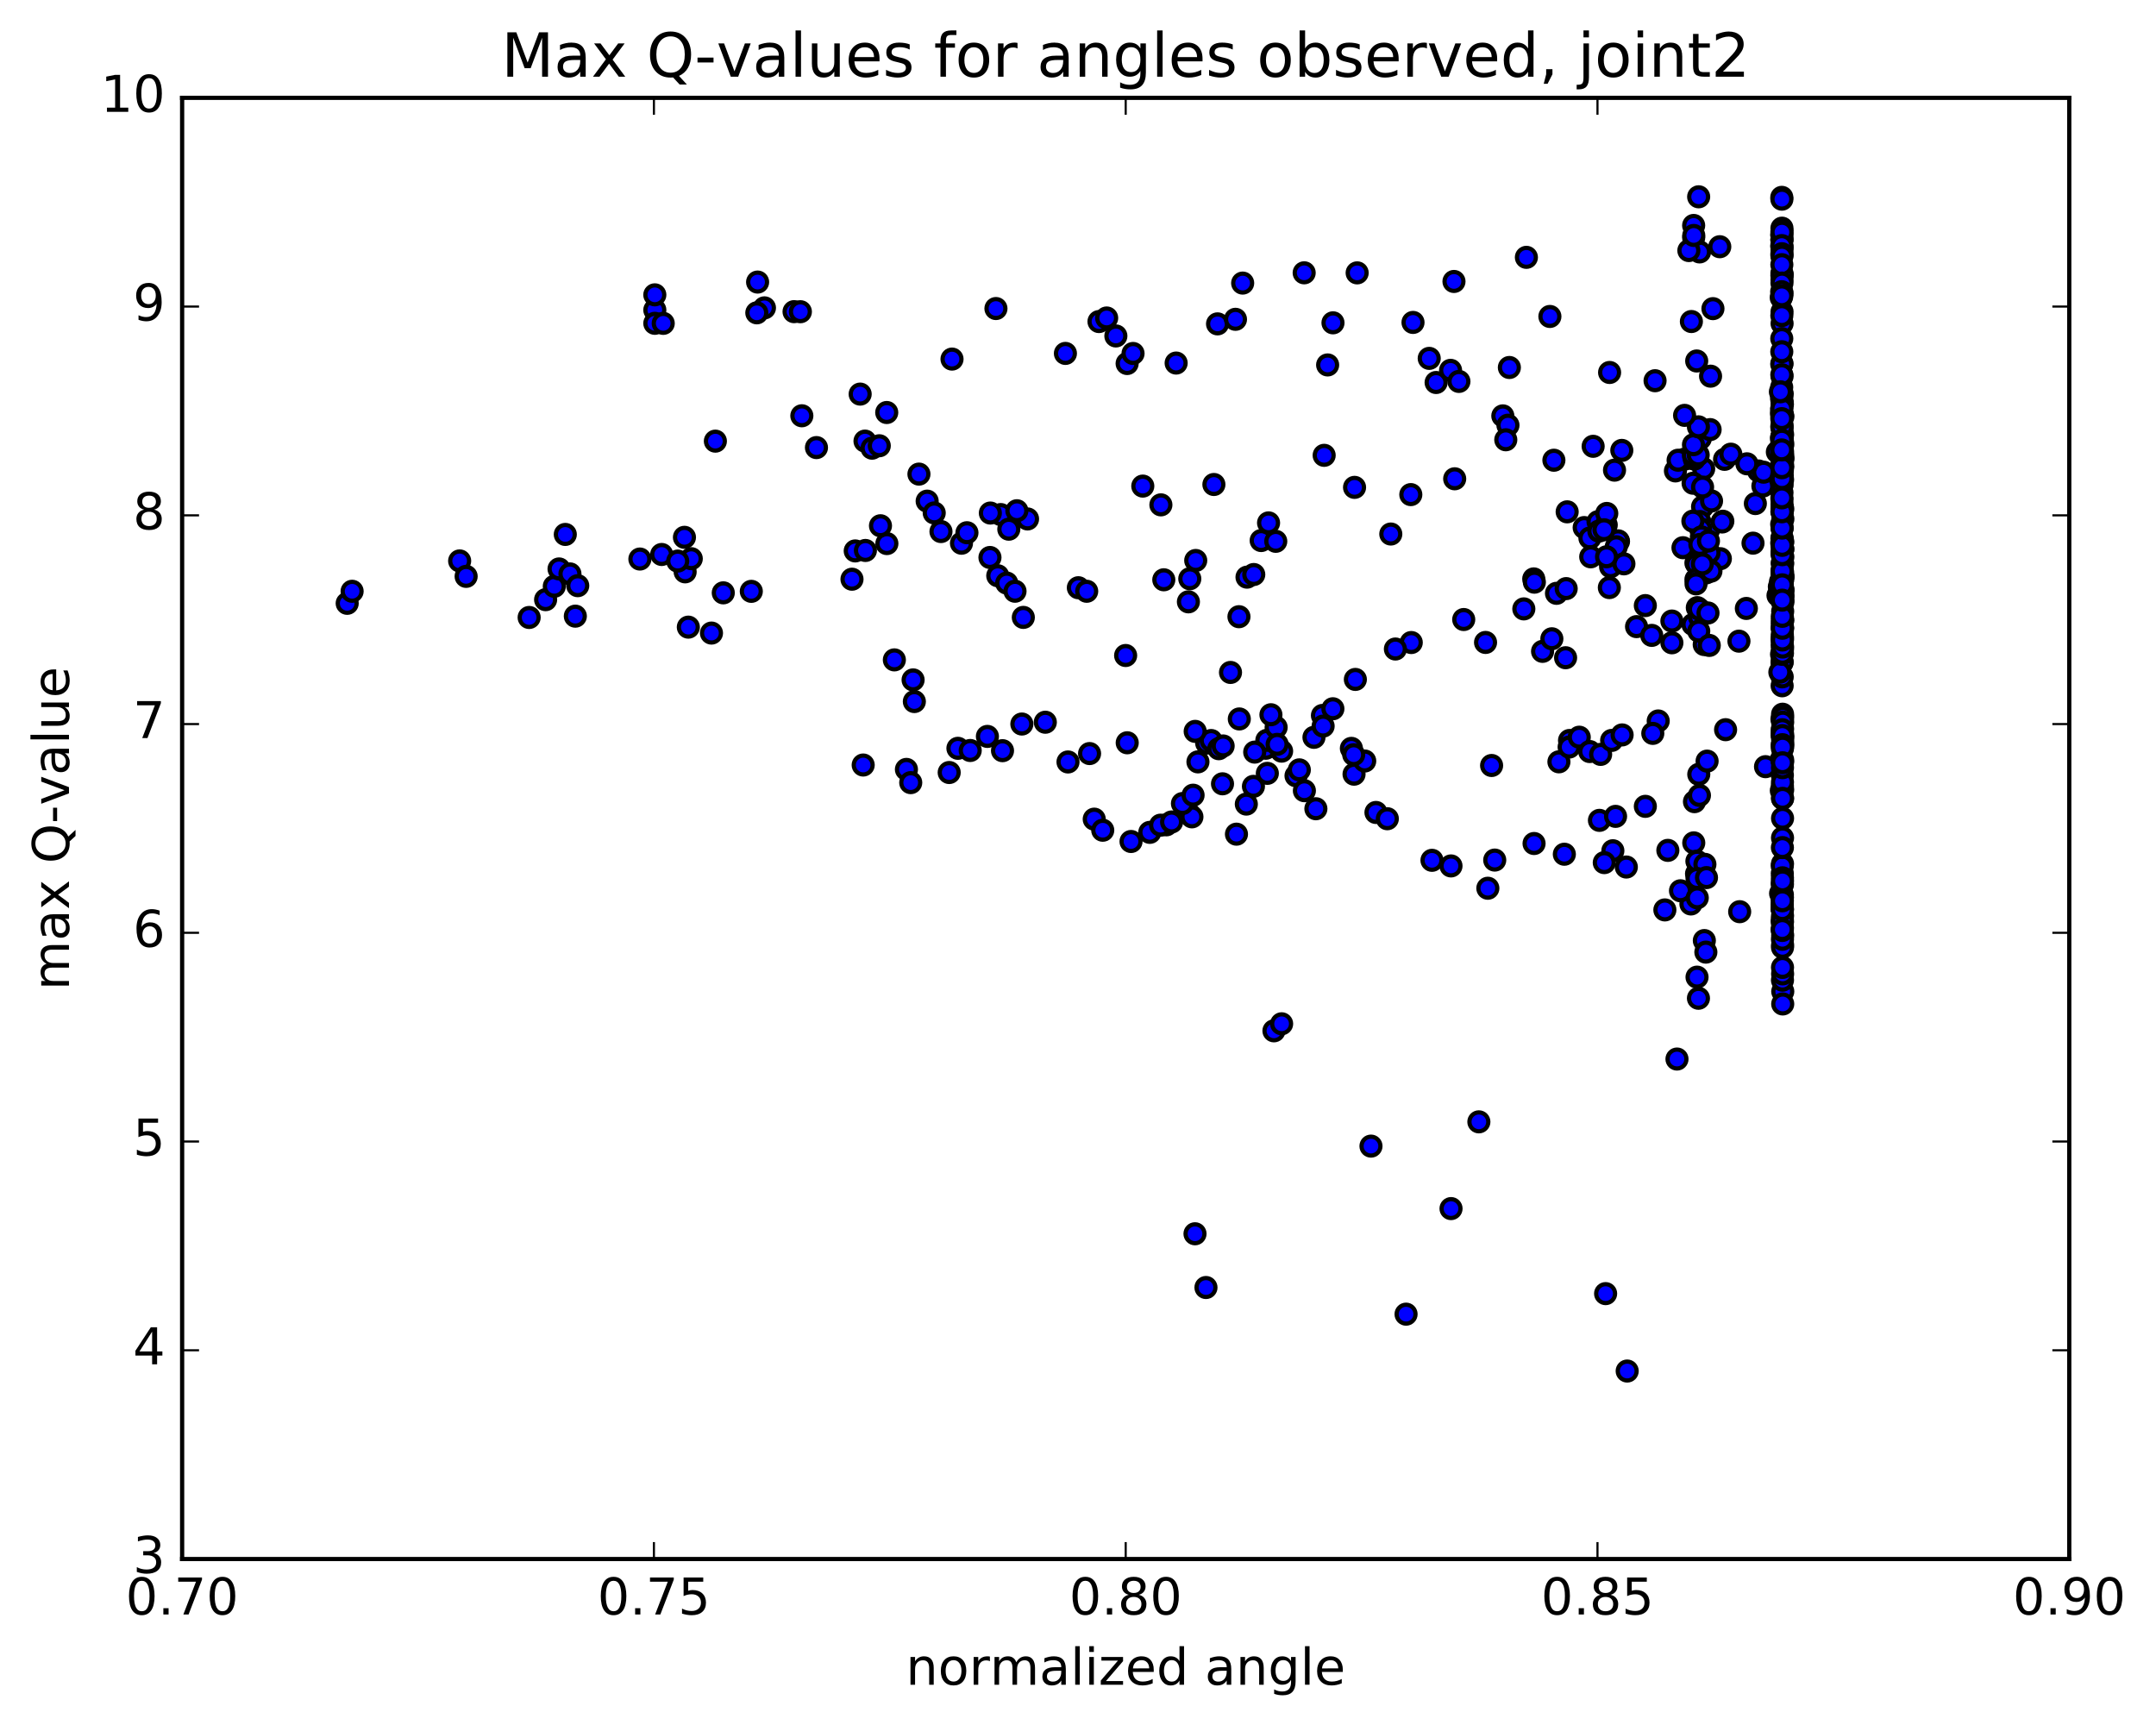 <?xml version="1.0" encoding="utf-8" standalone="no"?>
<!DOCTYPE svg PUBLIC "-//W3C//DTD SVG 1.1//EN"
  "http://www.w3.org/Graphics/SVG/1.1/DTD/svg11.dtd">
<!-- Created with matplotlib (http://matplotlib.org/) -->
<svg height="408pt" version="1.1" viewBox="0 0 510 408" width="510pt" xmlns="http://www.w3.org/2000/svg" xmlns:xlink="http://www.w3.org/1999/xlink">
 <defs>
  <style type="text/css">
*{stroke-linecap:butt;stroke-linejoin:round;stroke-miterlimit:100000;}
  </style>
 </defs>
 <g id="figure_1">
  <g id="patch_1">
   <path d="M 0 408.169 
L 510.043 408.169 
L 510.043 0 
L 0 0 
z
" style="fill:#ffffff;"/>
  </g>
  <g id="axes_1">
   <g id="patch_2">
    <path d="M 43.084 368.742 
L 489.484 368.742 
L 489.484 23.142 
L 43.084 23.142 
z
" style="fill:#ffffff;"/>
   </g>
   <g id="PathCollection_1">
    <defs>
     <path d="M 0 2.236 
C 0.593 2.236 1.162 2 1.581 1.581 
C 2 1.162 2.236 0.593 2.236 0 
C 2.236 -0.593 2 -1.162 1.581 -1.581 
C 1.162 -2 0.593 -2.236 0 -2.236 
C -0.593 -2.236 -1.162 -2 -1.581 -1.581 
C -2 -1.162 -2.236 -0.593 -2.236 0 
C -2.236 0.593 -2 1.162 -1.581 1.581 
C -1.162 2 -0.593 2.236 0 2.236 
z
" id="ma900ff0283" style="stroke:#000000;"/>
    </defs>
    <g clip-path="url(#pfd861560c4)">
     <use style="fill:#0000ff;stroke:#000000;" x="338.735" xlink:href="#ma900ff0283" y="203.484"/>
     <use style="fill:#0000ff;stroke:#000000;" x="154.897" xlink:href="#ma900ff0283" y="73.317"/>
     <use style="fill:#0000ff;stroke:#000000;" x="179.211" xlink:href="#ma900ff0283" y="66.715"/>
     <use style="fill:#0000ff;stroke:#000000;" x="187.833" xlink:href="#ma900ff0283" y="73.712"/>
     <use style="fill:#0000ff;stroke:#000000;" x="189.328" xlink:href="#ma900ff0283" y="73.726"/>
     <use style="fill:#0000ff;stroke:#000000;" x="235.59" xlink:href="#ma900ff0283" y="72.975"/>
     <use style="fill:#0000ff;stroke:#000000;" x="259.965" xlink:href="#ma900ff0283" y="76.054"/>
     <use style="fill:#0000ff;stroke:#000000;" x="261.779" xlink:href="#ma900ff0283" y="75.21"/>
     <use style="fill:#0000ff;stroke:#000000;" x="263.958" xlink:href="#ma900ff0283" y="79.46"/>
     <use style="fill:#0000ff;stroke:#000000;" x="288.01" xlink:href="#ma900ff0283" y="76.604"/>
     <use style="fill:#0000ff;stroke:#000000;" x="334.246" xlink:href="#ma900ff0283" y="76.261"/>
     <use style="fill:#0000ff;stroke:#000000;" x="338.081" xlink:href="#ma900ff0283" y="84.764"/>
     <use style="fill:#0000ff;stroke:#000000;" x="339.711" xlink:href="#ma900ff0283" y="90.47"/>
     <use style="fill:#0000ff;stroke:#000000;" x="343.132" xlink:href="#ma900ff0283" y="87.594"/>
     <use style="fill:#0000ff;stroke:#000000;" x="345.106" xlink:href="#ma900ff0283" y="90.214"/>
     <use style="fill:#0000ff;stroke:#000000;" x="391.502" xlink:href="#ma900ff0283" y="90.048"/>
     <use style="fill:#0000ff;stroke:#000000;" x="421.546" xlink:href="#ma900ff0283" y="89.002"/>
     <use style="fill:#0000ff;stroke:#000000;" x="421.63" xlink:href="#ma900ff0283" y="95.635"/>
     <use style="fill:#0000ff;stroke:#000000;" x="421.655" xlink:href="#ma900ff0283" y="98.274"/>
     <use style="fill:#0000ff;stroke:#000000;" x="421.675" xlink:href="#ma900ff0283" y="102.764"/>
     <use style="fill:#0000ff;stroke:#000000;" x="421.645" xlink:href="#ma900ff0283" y="105.448"/>
     <use style="fill:#0000ff;stroke:#000000;" x="421.696" xlink:href="#ma900ff0283" y="108.405"/>
     <use style="fill:#0000ff;stroke:#000000;" x="421.666" xlink:href="#ma900ff0283" y="107.196"/>
     <use style="fill:#0000ff;stroke:#000000;" x="421.709" xlink:href="#ma900ff0283" y="108.101"/>
     <use style="fill:#0000ff;stroke:#000000;" x="421.709" xlink:href="#ma900ff0283" y="110.376"/>
     <use style="fill:#0000ff;stroke:#000000;" x="402.742" xlink:href="#ma900ff0283" y="119.853"/>
     <use style="fill:#0000ff;stroke:#000000;" x="404.864" xlink:href="#ma900ff0283" y="118.497"/>
     <use style="fill:#0000ff;stroke:#000000;" x="421.717" xlink:href="#ma900ff0283" y="120.372"/>
     <use style="fill:#0000ff;stroke:#000000;" x="421.736" xlink:href="#ma900ff0283" y="122.74"/>
     <use style="fill:#0000ff;stroke:#000000;" x="421.734" xlink:href="#ma900ff0283" y="98.547"/>
     <use style="fill:#0000ff;stroke:#000000;" x="402.21" xlink:href="#ma900ff0283" y="103.711"/>
     <use style="fill:#0000ff;stroke:#000000;" x="404.526" xlink:href="#ma900ff0283" y="101.61"/>
     <use style="fill:#0000ff;stroke:#000000;" x="396.323" xlink:href="#ma900ff0283" y="111.382"/>
     <use style="fill:#0000ff;stroke:#000000;" x="398.622" xlink:href="#ma900ff0283" y="108.559"/>
     <use style="fill:#0000ff;stroke:#000000;" x="421.67" xlink:href="#ma900ff0283" y="108.754"/>
     <use style="fill:#0000ff;stroke:#000000;" x="421.697" xlink:href="#ma900ff0283" y="108.43"/>
     <use style="fill:#0000ff;stroke:#000000;" x="421.665" xlink:href="#ma900ff0283" y="105.156"/>
     <use style="fill:#0000ff;stroke:#000000;" x="421.689" xlink:href="#ma900ff0283" y="104.772"/>
     <use style="fill:#0000ff;stroke:#000000;" x="420.432" xlink:href="#ma900ff0283" y="106.902"/>
     <use style="fill:#0000ff;stroke:#000000;" x="421.575" xlink:href="#ma900ff0283" y="108.119"/>
     <use style="fill:#0000ff;stroke:#000000;" x="421.64" xlink:href="#ma900ff0283" y="110.345"/>
     <use style="fill:#0000ff;stroke:#000000;" x="421.603" xlink:href="#ma900ff0283" y="109.084"/>
     <use style="fill:#0000ff;stroke:#000000;" x="421.635" xlink:href="#ma900ff0283" y="107.483"/>
     <use style="fill:#0000ff;stroke:#000000;" x="415.977" xlink:href="#ma900ff0283" y="111.39"/>
     <use style="fill:#0000ff;stroke:#000000;" x="421.494" xlink:href="#ma900ff0283" y="110.627"/>
     <use style="fill:#0000ff;stroke:#000000;" x="421.609" xlink:href="#ma900ff0283" y="109.712"/>
     <use style="fill:#0000ff;stroke:#000000;" x="421.596" xlink:href="#ma900ff0283" y="112.448"/>
     <use style="fill:#0000ff;stroke:#000000;" x="421.579" xlink:href="#ma900ff0283" y="111.057"/>
     <use style="fill:#0000ff;stroke:#000000;" x="421.563" xlink:href="#ma900ff0283" y="119.959"/>
     <use style="fill:#0000ff;stroke:#000000;" x="421.546" xlink:href="#ma900ff0283" y="120.854"/>
     <use style="fill:#0000ff;stroke:#000000;" x="421.564" xlink:href="#ma900ff0283" y="120.978"/>
     <use style="fill:#0000ff;stroke:#000000;" x="401.169" xlink:href="#ma900ff0283" y="133.156"/>
     <use style="fill:#0000ff;stroke:#000000;" x="402.727" xlink:href="#ma900ff0283" y="128.268"/>
     <use style="fill:#0000ff;stroke:#000000;" x="400.465" xlink:href="#ma900ff0283" y="147.698"/>
     <use style="fill:#0000ff;stroke:#000000;" x="401.996" xlink:href="#ma900ff0283" y="145.918"/>
     <use style="fill:#0000ff;stroke:#000000;" x="421.558" xlink:href="#ma900ff0283" y="141.335"/>
     <use style="fill:#0000ff;stroke:#000000;" x="421.583" xlink:href="#ma900ff0283" y="147.497"/>
     <use style="fill:#0000ff;stroke:#000000;" x="421.564" xlink:href="#ma900ff0283" y="151.289"/>
     <use style="fill:#0000ff;stroke:#000000;" x="421.55" xlink:href="#ma900ff0283" y="138.068"/>
     <use style="fill:#0000ff;stroke:#000000;" x="421.589" xlink:href="#ma900ff0283" y="130.836"/>
     <use style="fill:#0000ff;stroke:#000000;" x="401.498" xlink:href="#ma900ff0283" y="143.717"/>
     <use style="fill:#0000ff;stroke:#000000;" x="403.134" xlink:href="#ma900ff0283" y="152.449"/>
     <use style="fill:#0000ff;stroke:#000000;" x="421.566" xlink:href="#ma900ff0283" y="162.203"/>
     <use style="fill:#0000ff;stroke:#000000;" x="421.578" xlink:href="#ma900ff0283" y="160.097"/>
     <use style="fill:#0000ff;stroke:#000000;" x="421.538" xlink:href="#ma900ff0283" y="156.723"/>
     <use style="fill:#0000ff;stroke:#000000;" x="421.572" xlink:href="#ma900ff0283" y="156.519"/>
     <use style="fill:#0000ff;stroke:#000000;" x="421.572" xlink:href="#ma900ff0283" y="154.528"/>
     <use style="fill:#0000ff;stroke:#000000;" x="421.572" xlink:href="#ma900ff0283" y="152.528"/>
     <use style="fill:#0000ff;stroke:#000000;" x="421.552" xlink:href="#ma900ff0283" y="142.083"/>
     <use style="fill:#0000ff;stroke:#000000;" x="421.583" xlink:href="#ma900ff0283" y="130.681"/>
     <use style="fill:#0000ff;stroke:#000000;" x="421.596" xlink:href="#ma900ff0283" y="135.649"/>
     <use style="fill:#0000ff;stroke:#000000;" x="401.448" xlink:href="#ma900ff0283" y="136.999"/>
     <use style="fill:#0000ff;stroke:#000000;" x="380.983" xlink:href="#ma900ff0283" y="134.049"/>
     <use style="fill:#0000ff;stroke:#000000;" x="382.855" xlink:href="#ma900ff0283" y="128.052"/>
     <use style="fill:#0000ff;stroke:#000000;" x="406.95" xlink:href="#ma900ff0283" y="132.142"/>
     <use style="fill:#0000ff;stroke:#000000;" x="421.174" xlink:href="#ma900ff0283" y="137.576"/>
     <use style="fill:#0000ff;stroke:#000000;" x="421.543" xlink:href="#ma900ff0283" y="139.592"/>
     <use style="fill:#0000ff;stroke:#000000;" x="421.592" xlink:href="#ma900ff0283" y="130.378"/>
     <use style="fill:#0000ff;stroke:#000000;" x="421.574" xlink:href="#ma900ff0283" y="121.001"/>
     <use style="fill:#0000ff;stroke:#000000;" x="421.57" xlink:href="#ma900ff0283" y="110.22"/>
     <use style="fill:#0000ff;stroke:#000000;" x="421.556" xlink:href="#ma900ff0283" y="100.572"/>
     <use style="fill:#0000ff;stroke:#000000;" x="421.531" xlink:href="#ma900ff0283" y="103.566"/>
     <use style="fill:#0000ff;stroke:#000000;" x="421.556" xlink:href="#ma900ff0283" y="101.366"/>
     <use style="fill:#0000ff;stroke:#000000;" x="421.559" xlink:href="#ma900ff0283" y="103.608"/>
     <use style="fill:#0000ff;stroke:#000000;" x="421.467" xlink:href="#ma900ff0283" y="98.239"/>
     <use style="fill:#0000ff;stroke:#000000;" x="421.536" xlink:href="#ma900ff0283" y="86.006"/>
     <use style="fill:#0000ff;stroke:#000000;" x="421.552" xlink:href="#ma900ff0283" y="76.518"/>
     <use style="fill:#0000ff;stroke:#000000;" x="421.534" xlink:href="#ma900ff0283" y="69.358"/>
     <use style="fill:#0000ff;stroke:#000000;" x="421.511" xlink:href="#ma900ff0283" y="65.244"/>
     <use style="fill:#0000ff;stroke:#000000;" x="421.528" xlink:href="#ma900ff0283" y="66.149"/>
     <use style="fill:#0000ff;stroke:#000000;" x="421.513" xlink:href="#ma900ff0283" y="58.249"/>
     <use style="fill:#0000ff;stroke:#000000;" x="421.491" xlink:href="#ma900ff0283" y="55.646"/>
     <use style="fill:#0000ff;stroke:#000000;" x="421.513" xlink:href="#ma900ff0283" y="58.535"/>
     <use style="fill:#0000ff;stroke:#000000;" x="421.532" xlink:href="#ma900ff0283" y="59.102"/>
     <use style="fill:#0000ff;stroke:#000000;" x="421.508" xlink:href="#ma900ff0283" y="56.76"/>
     <use style="fill:#0000ff;stroke:#000000;" x="421.518" xlink:href="#ma900ff0283" y="53.968"/>
     <use style="fill:#0000ff;stroke:#000000;" x="400.632" xlink:href="#ma900ff0283" y="53.324"/>
     <use style="fill:#0000ff;stroke:#000000;" x="401.815" xlink:href="#ma900ff0283" y="46.547"/>
     <use style="fill:#0000ff;stroke:#000000;" x="421.481" xlink:href="#ma900ff0283" y="46.679"/>
     <use style="fill:#0000ff;stroke:#000000;" x="421.502" xlink:href="#ma900ff0283" y="47.108"/>
     <use style="fill:#0000ff;stroke:#000000;" x="400.638" xlink:href="#ma900ff0283" y="56.2"/>
     <use style="fill:#0000ff;stroke:#000000;" x="402.031" xlink:href="#ma900ff0283" y="59.585"/>
     <use style="fill:#0000ff;stroke:#000000;" x="421.51" xlink:href="#ma900ff0283" y="56.531"/>
     <use style="fill:#0000ff;stroke:#000000;" x="421.505" xlink:href="#ma900ff0283" y="56.789"/>
     <use style="fill:#0000ff;stroke:#000000;" x="421.515" xlink:href="#ma900ff0283" y="54.623"/>
     <use style="fill:#0000ff;stroke:#000000;" x="421.483" xlink:href="#ma900ff0283" y="55.49"/>
     <use style="fill:#0000ff;stroke:#000000;" x="421.506" xlink:href="#ma900ff0283" y="64.614"/>
     <use style="fill:#0000ff;stroke:#000000;" x="421.516" xlink:href="#ma900ff0283" y="60.317"/>
     <use style="fill:#0000ff;stroke:#000000;" x="421.509" xlink:href="#ma900ff0283" y="54.915"/>
     <use style="fill:#0000ff;stroke:#000000;" x="421.475" xlink:href="#ma900ff0283" y="58.085"/>
     <use style="fill:#0000ff;stroke:#000000;" x="421.497" xlink:href="#ma900ff0283" y="60.007"/>
     <use style="fill:#0000ff;stroke:#000000;" x="421.512" xlink:href="#ma900ff0283" y="60.578"/>
     <use style="fill:#0000ff;stroke:#000000;" x="421.54" xlink:href="#ma900ff0283" y="64.928"/>
     <use style="fill:#0000ff;stroke:#000000;" x="421.521" xlink:href="#ma900ff0283" y="65.059"/>
     <use style="fill:#0000ff;stroke:#000000;" x="421.494" xlink:href="#ma900ff0283" y="62.596"/>
     <use style="fill:#0000ff;stroke:#000000;" x="421.524" xlink:href="#ma900ff0283" y="66.944"/>
     <use style="fill:#0000ff;stroke:#000000;" x="421.54" xlink:href="#ma900ff0283" y="73.746"/>
     <use style="fill:#0000ff;stroke:#000000;" x="401.352" xlink:href="#ma900ff0283" y="85.38"/>
     <use style="fill:#0000ff;stroke:#000000;" x="380.748" xlink:href="#ma900ff0283" y="88.098"/>
     <use style="fill:#0000ff;stroke:#000000;" x="404.632" xlink:href="#ma900ff0283" y="88.972"/>
     <use style="fill:#0000ff;stroke:#000000;" x="421.578" xlink:href="#ma900ff0283" y="95.292"/>
     <use style="fill:#0000ff;stroke:#000000;" x="421.596" xlink:href="#ma900ff0283" y="98.223"/>
     <use style="fill:#0000ff;stroke:#000000;" x="421.588" xlink:href="#ma900ff0283" y="93.15"/>
     <use style="fill:#0000ff;stroke:#000000;" x="421.561" xlink:href="#ma900ff0283" y="95.355"/>
     <use style="fill:#0000ff;stroke:#000000;" x="421.59" xlink:href="#ma900ff0283" y="98.378"/>
     <use style="fill:#0000ff;stroke:#000000;" x="421.608" xlink:href="#ma900ff0283" y="103.004"/>
     <use style="fill:#0000ff;stroke:#000000;" x="421.622" xlink:href="#ma900ff0283" y="105.579"/>
     <use style="fill:#0000ff;stroke:#000000;" x="421.641" xlink:href="#ma900ff0283" y="106.615"/>
     <use style="fill:#0000ff;stroke:#000000;" x="421.639" xlink:href="#ma900ff0283" y="109.504"/>
     <use style="fill:#0000ff;stroke:#000000;" x="421.616" xlink:href="#ma900ff0283" y="111.224"/>
     <use style="fill:#0000ff;stroke:#000000;" x="421.667" xlink:href="#ma900ff0283" y="113.445"/>
     <use style="fill:#0000ff;stroke:#000000;" x="402.084" xlink:href="#ma900ff0283" y="123.347"/>
     <use style="fill:#0000ff;stroke:#000000;" x="404.159" xlink:href="#ma900ff0283" y="125.351"/>
     <use style="fill:#0000ff;stroke:#000000;" x="421.607" xlink:href="#ma900ff0283" y="128.66"/>
     <use style="fill:#0000ff;stroke:#000000;" x="421.715" xlink:href="#ma900ff0283" y="129.94"/>
     <use style="fill:#0000ff;stroke:#000000;" x="402.156" xlink:href="#ma900ff0283" y="133.483"/>
     <use style="fill:#0000ff;stroke:#000000;" x="360.459" xlink:href="#ma900ff0283" y="144.015"/>
     <use style="fill:#0000ff;stroke:#000000;" x="362.806" xlink:href="#ma900ff0283" y="136.923"/>
     <use style="fill:#0000ff;stroke:#000000;" x="368.187" xlink:href="#ma900ff0283" y="140.334"/>
     <use style="fill:#0000ff;stroke:#000000;" x="370.479" xlink:href="#ma900ff0283" y="139.218"/>
     <use style="fill:#0000ff;stroke:#000000;" x="389.202" xlink:href="#ma900ff0283" y="143.234"/>
     <use style="fill:#0000ff;stroke:#000000;" x="420.587" xlink:href="#ma900ff0283" y="140.842"/>
     <use style="fill:#0000ff;stroke:#000000;" x="421.729" xlink:href="#ma900ff0283" y="142.462"/>
     <use style="fill:#0000ff;stroke:#000000;" x="421.732" xlink:href="#ma900ff0283" y="141.831"/>
     <use style="fill:#0000ff;stroke:#000000;" x="402.258" xlink:href="#ma900ff0283" y="125.076"/>
     <use style="fill:#0000ff;stroke:#000000;" x="382.75" xlink:href="#ma900ff0283" y="127.915"/>
     <use style="fill:#0000ff;stroke:#000000;" x="407.533" xlink:href="#ma900ff0283" y="123.282"/>
     <use style="fill:#0000ff;stroke:#000000;" x="404.281" xlink:href="#ma900ff0283" y="130.742"/>
     <use style="fill:#0000ff;stroke:#000000;" x="421.466" xlink:href="#ma900ff0283" y="128.448"/>
     <use style="fill:#0000ff;stroke:#000000;" x="421.721" xlink:href="#ma900ff0283" y="129.829"/>
     <use style="fill:#0000ff;stroke:#000000;" x="421.696" xlink:href="#ma900ff0283" y="128.061"/>
     <use style="fill:#0000ff;stroke:#000000;" x="421.733" xlink:href="#ma900ff0283" y="131.716"/>
     <use style="fill:#0000ff;stroke:#000000;" x="421.708" xlink:href="#ma900ff0283" y="136.497"/>
     <use style="fill:#0000ff;stroke:#000000;" x="421.66" xlink:href="#ma900ff0283" y="136.264"/>
     <use style="fill:#0000ff;stroke:#000000;" x="421.704" xlink:href="#ma900ff0283" y="137.061"/>
     <use style="fill:#0000ff;stroke:#000000;" x="421.723" xlink:href="#ma900ff0283" y="136.391"/>
     <use style="fill:#0000ff;stroke:#000000;" x="421.728" xlink:href="#ma900ff0283" y="140.766"/>
     <use style="fill:#0000ff;stroke:#000000;" x="421.706" xlink:href="#ma900ff0283" y="139.219"/>
     <use style="fill:#0000ff;stroke:#000000;" x="421.662" xlink:href="#ma900ff0283" y="139.743"/>
     <use style="fill:#0000ff;stroke:#000000;" x="421.653" xlink:href="#ma900ff0283" y="148.373"/>
     <use style="fill:#0000ff;stroke:#000000;" x="421.653" xlink:href="#ma900ff0283" y="150.979"/>
     <use style="fill:#0000ff;stroke:#000000;" x="421.023" xlink:href="#ma900ff0283" y="158.99"/>
     <use style="fill:#0000ff;stroke:#000000;" x="421.523" xlink:href="#ma900ff0283" y="170.102"/>
     <use style="fill:#0000ff;stroke:#000000;" x="421.679" xlink:href="#ma900ff0283" y="175.939"/>
     <use style="fill:#0000ff;stroke:#000000;" x="421.663" xlink:href="#ma900ff0283" y="176.476"/>
     <use style="fill:#0000ff;stroke:#000000;" x="421.632" xlink:href="#ma900ff0283" y="173.435"/>
     <use style="fill:#0000ff;stroke:#000000;" x="421.665" xlink:href="#ma900ff0283" y="168.928"/>
     <use style="fill:#0000ff;stroke:#000000;" x="421.697" xlink:href="#ma900ff0283" y="169.666"/>
     <use style="fill:#0000ff;stroke:#000000;" x="421.694" xlink:href="#ma900ff0283" y="174.195"/>
     <use style="fill:#0000ff;stroke:#000000;" x="421.671" xlink:href="#ma900ff0283" y="172.385"/>
     <use style="fill:#0000ff;stroke:#000000;" x="421.692" xlink:href="#ma900ff0283" y="170.794"/>
     <use style="fill:#0000ff;stroke:#000000;" x="421.694" xlink:href="#ma900ff0283" y="175.187"/>
     <use style="fill:#0000ff;stroke:#000000;" x="421.668" xlink:href="#ma900ff0283" y="176.051"/>
     <use style="fill:#0000ff;stroke:#000000;" x="421.351" xlink:href="#ma900ff0283" y="179.721"/>
     <use style="fill:#0000ff;stroke:#000000;" x="417.632" xlink:href="#ma900ff0283" y="181.333"/>
     <use style="fill:#0000ff;stroke:#000000;" x="421.69" xlink:href="#ma900ff0283" y="186.791"/>
     <use style="fill:#0000ff;stroke:#000000;" x="421.667" xlink:href="#ma900ff0283" y="188.823"/>
     <use style="fill:#0000ff;stroke:#000000;" x="421.691" xlink:href="#ma900ff0283" y="221.215"/>
     <use style="fill:#0000ff;stroke:#000000;" x="421.199" xlink:href="#ma900ff0283" y="211.314"/>
     <use style="fill:#0000ff;stroke:#000000;" x="399.983" xlink:href="#ma900ff0283" y="213.805"/>
     <use style="fill:#0000ff;stroke:#000000;" x="393.823" xlink:href="#ma900ff0283" y="215.214"/>
     <use style="fill:#0000ff;stroke:#000000;" x="411.519" xlink:href="#ma900ff0283" y="215.635"/>
     <use style="fill:#0000ff;stroke:#000000;" x="421.587" xlink:href="#ma900ff0283" y="212.651"/>
     <use style="fill:#0000ff;stroke:#000000;" x="401.314" xlink:href="#ma900ff0283" y="206.658"/>
     <use style="fill:#0000ff;stroke:#000000;" x="403.039" xlink:href="#ma900ff0283" y="204.821"/>
     <use style="fill:#0000ff;stroke:#000000;" x="400.656" xlink:href="#ma900ff0283" y="199.358"/>
     <use style="fill:#0000ff;stroke:#000000;" x="401.842" xlink:href="#ma900ff0283" y="206.135"/>
     <use style="fill:#0000ff;stroke:#000000;" x="397.517" xlink:href="#ma900ff0283" y="210.688"/>
     <use style="fill:#0000ff;stroke:#000000;" x="401.401" xlink:href="#ma900ff0283" y="203.688"/>
     <use style="fill:#0000ff;stroke:#000000;" x="381.52" xlink:href="#ma900ff0283" y="201.219"/>
     <use style="fill:#0000ff;stroke:#000000;" x="379.491" xlink:href="#ma900ff0283" y="204.026"/>
     <use style="fill:#0000ff;stroke:#000000;" x="394.53" xlink:href="#ma900ff0283" y="201.13"/>
     <use style="fill:#0000ff;stroke:#000000;" x="384.704" xlink:href="#ma900ff0283" y="205.071"/>
     <use style="fill:#0000ff;stroke:#000000;" x="351.948" xlink:href="#ma900ff0283" y="210.089"/>
     <use style="fill:#0000ff;stroke:#000000;" x="353.577" xlink:href="#ma900ff0283" y="203.424"/>
     <use style="fill:#0000ff;stroke:#000000;" x="370.044" xlink:href="#ma900ff0283" y="202.044"/>
     <use style="fill:#0000ff;stroke:#000000;" x="378.345" xlink:href="#ma900ff0283" y="194.032"/>
     <use style="fill:#0000ff;stroke:#000000;" x="389.204" xlink:href="#ma900ff0283" y="190.717"/>
     <use style="fill:#0000ff;stroke:#000000;" x="400.826" xlink:href="#ma900ff0283" y="189.609"/>
     <use style="fill:#0000ff;stroke:#000000;" x="421.374" xlink:href="#ma900ff0283" y="186.999"/>
     <use style="fill:#0000ff;stroke:#000000;" x="421.54" xlink:href="#ma900ff0283" y="179.849"/>
     <use style="fill:#0000ff;stroke:#000000;" x="154.897" xlink:href="#ma900ff0283" y="76.47"/>
     <use style="fill:#0000ff;stroke:#000000;" x="156.885" xlink:href="#ma900ff0283" y="76.481"/>
     <use style="fill:#0000ff;stroke:#000000;" x="180.829" xlink:href="#ma900ff0283" y="72.817"/>
     <use style="fill:#0000ff;stroke:#000000;" x="203.471" xlink:href="#ma900ff0283" y="93.213"/>
     <use style="fill:#0000ff;stroke:#000000;" x="204.615" xlink:href="#ma900ff0283" y="104.33"/>
     <use style="fill:#0000ff;stroke:#000000;" x="206.284" xlink:href="#ma900ff0283" y="106.005"/>
     <use style="fill:#0000ff;stroke:#000000;" x="207.993" xlink:href="#ma900ff0283" y="105.431"/>
     <use style="fill:#0000ff;stroke:#000000;" x="209.757" xlink:href="#ma900ff0283" y="97.567"/>
     <use style="fill:#0000ff;stroke:#000000;" x="189.675" xlink:href="#ma900ff0283" y="98.339"/>
     <use style="fill:#0000ff;stroke:#000000;" x="169.22" xlink:href="#ma900ff0283" y="104.34"/>
     <use style="fill:#0000ff;stroke:#000000;" x="193.133" xlink:href="#ma900ff0283" y="105.863"/>
     <use style="fill:#0000ff;stroke:#000000;" x="217.375" xlink:href="#ma900ff0283" y="112.136"/>
     <use style="fill:#0000ff;stroke:#000000;" x="219.32" xlink:href="#ma900ff0283" y="118.533"/>
     <use style="fill:#0000ff;stroke:#000000;" x="220.99" xlink:href="#ma900ff0283" y="121.319"/>
     <use style="fill:#0000ff;stroke:#000000;" x="222.585" xlink:href="#ma900ff0283" y="125.722"/>
     <use style="fill:#0000ff;stroke:#000000;" x="202.304" xlink:href="#ma900ff0283" y="130.305"/>
     <use style="fill:#0000ff;stroke:#000000;" x="177.719" xlink:href="#ma900ff0283" y="139.866"/>
     <use style="fill:#0000ff;stroke:#000000;" x="201.538" xlink:href="#ma900ff0283" y="136.996"/>
     <use style="fill:#0000ff;stroke:#000000;" x="204.712" xlink:href="#ma900ff0283" y="130.196"/>
     <use style="fill:#0000ff;stroke:#000000;" x="162.07" xlink:href="#ma900ff0283" y="135.251"/>
     <use style="fill:#0000ff;stroke:#000000;" x="163.519" xlink:href="#ma900ff0283" y="132.141"/>
     <use style="fill:#0000ff;stroke:#000000;" x="209.789" xlink:href="#ma900ff0283" y="128.565"/>
     <use style="fill:#0000ff;stroke:#000000;" x="234.174" xlink:href="#ma900ff0283" y="131.857"/>
     <use style="fill:#0000ff;stroke:#000000;" x="236.02" xlink:href="#ma900ff0283" y="136.174"/>
     <use style="fill:#0000ff;stroke:#000000;" x="238.134" xlink:href="#ma900ff0283" y="137.904"/>
     <use style="fill:#0000ff;stroke:#000000;" x="240.099" xlink:href="#ma900ff0283" y="139.839"/>
     <use style="fill:#0000ff;stroke:#000000;" x="242.067" xlink:href="#ma900ff0283" y="146.028"/>
     <use style="fill:#0000ff;stroke:#000000;" x="266.268" xlink:href="#ma900ff0283" y="155.04"/>
     <use style="fill:#0000ff;stroke:#000000;" x="291.074" xlink:href="#ma900ff0283" y="159.047"/>
     <use style="fill:#0000ff;stroke:#000000;" x="293.074" xlink:href="#ma900ff0283" y="145.863"/>
     <use style="fill:#0000ff;stroke:#000000;" x="294.979" xlink:href="#ma900ff0283" y="136.509"/>
     <use style="fill:#0000ff;stroke:#000000;" x="275.295" xlink:href="#ma900ff0283" y="137.131"/>
     <use style="fill:#0000ff;stroke:#000000;" x="255.081" xlink:href="#ma900ff0283" y="139.01"/>
     <use style="fill:#0000ff;stroke:#000000;" x="257.058" xlink:href="#ma900ff0283" y="139.848"/>
     <use style="fill:#0000ff;stroke:#000000;" x="281.117" xlink:href="#ma900ff0283" y="142.35"/>
     <use style="fill:#0000ff;stroke:#000000;" x="296.575" xlink:href="#ma900ff0283" y="135.885"/>
     <use style="fill:#0000ff;stroke:#000000;" x="298.329" xlink:href="#ma900ff0283" y="127.849"/>
     <use style="fill:#0000ff;stroke:#000000;" x="300.076" xlink:href="#ma900ff0283" y="123.675"/>
     <use style="fill:#0000ff;stroke:#000000;" x="301.779" xlink:href="#ma900ff0283" y="128.034"/>
     <use style="fill:#0000ff;stroke:#000000;" x="281.443" xlink:href="#ma900ff0283" y="136.887"/>
     <use style="fill:#0000ff;stroke:#000000;" x="282.847" xlink:href="#ma900ff0283" y="132.565"/>
     <use style="fill:#0000ff;stroke:#000000;" x="328.991" xlink:href="#ma900ff0283" y="126.308"/>
     <use style="fill:#0000ff;stroke:#000000;" x="374.736" xlink:href="#ma900ff0283" y="124.779"/>
     <use style="fill:#0000ff;stroke:#000000;" x="376.094" xlink:href="#ma900ff0283" y="127.248"/>
     <use style="fill:#0000ff;stroke:#000000;" x="378.009" xlink:href="#ma900ff0283" y="123.386"/>
     <use style="fill:#0000ff;stroke:#000000;" x="379.956" xlink:href="#ma900ff0283" y="124.17"/>
     <use style="fill:#0000ff;stroke:#000000;" x="382.328" xlink:href="#ma900ff0283" y="129.318"/>
     <use style="fill:#0000ff;stroke:#000000;" x="384.136" xlink:href="#ma900ff0283" y="133.36"/>
     <use style="fill:#0000ff;stroke:#000000;" x="376.282" xlink:href="#ma900ff0283" y="131.698"/>
     <use style="fill:#0000ff;stroke:#000000;" x="378.205" xlink:href="#ma900ff0283" y="125.625"/>
     <use style="fill:#0000ff;stroke:#000000;" x="380.08" xlink:href="#ma900ff0283" y="121.44"/>
     <use style="fill:#0000ff;stroke:#000000;" x="381.913" xlink:href="#ma900ff0283" y="111.201"/>
     <use style="fill:#0000ff;stroke:#000000;" x="383.639" xlink:href="#ma900ff0283" y="106.529"/>
     <use style="fill:#0000ff;stroke:#000000;" x="403.005" xlink:href="#ma900ff0283" y="110.877"/>
     <use style="fill:#0000ff;stroke:#000000;" x="415.228" xlink:href="#ma900ff0283" y="119.101"/>
     <use style="fill:#0000ff;stroke:#000000;" x="417.01" xlink:href="#ma900ff0283" y="114.961"/>
     <use style="fill:#0000ff;stroke:#000000;" x="396.954" xlink:href="#ma900ff0283" y="108.851"/>
     <use style="fill:#0000ff;stroke:#000000;" x="376.857" xlink:href="#ma900ff0283" y="105.56"/>
     <use style="fill:#0000ff;stroke:#000000;" x="400.781" xlink:href="#ma900ff0283" y="108.589"/>
     <use style="fill:#0000ff;stroke:#000000;" x="417.168" xlink:href="#ma900ff0283" y="111.684"/>
     <use style="fill:#0000ff;stroke:#000000;" x="407.942" xlink:href="#ma900ff0283" y="108.645"/>
     <use style="fill:#0000ff;stroke:#000000;" x="409.429" xlink:href="#ma900ff0283" y="107.423"/>
     <use style="fill:#0000ff;stroke:#000000;" x="421.42" xlink:href="#ma900ff0283" y="103.637"/>
     <use style="fill:#0000ff;stroke:#000000;" x="421.521" xlink:href="#ma900ff0283" y="109.891"/>
     <use style="fill:#0000ff;stroke:#000000;" x="421.523" xlink:href="#ma900ff0283" y="114.762"/>
     <use style="fill:#0000ff;stroke:#000000;" x="421.528" xlink:href="#ma900ff0283" y="116.511"/>
     <use style="fill:#0000ff;stroke:#000000;" x="421.534" xlink:href="#ma900ff0283" y="120.355"/>
     <use style="fill:#0000ff;stroke:#000000;" x="421.552" xlink:href="#ma900ff0283" y="129.081"/>
     <use style="fill:#0000ff;stroke:#000000;" x="421.572" xlink:href="#ma900ff0283" y="135.652"/>
     <use style="fill:#0000ff;stroke:#000000;" x="421.548" xlink:href="#ma900ff0283" y="137.832"/>
     <use style="fill:#0000ff;stroke:#000000;" x="421.591" xlink:href="#ma900ff0283" y="141.303"/>
     <use style="fill:#0000ff;stroke:#000000;" x="421.61" xlink:href="#ma900ff0283" y="150.048"/>
     <use style="fill:#0000ff;stroke:#000000;" x="421.633" xlink:href="#ma900ff0283" y="153.719"/>
     <use style="fill:#0000ff;stroke:#000000;" x="421.424" xlink:href="#ma900ff0283" y="154.754"/>
     <use style="fill:#0000ff;stroke:#000000;" x="421.656" xlink:href="#ma900ff0283" y="148.749"/>
     <use style="fill:#0000ff;stroke:#000000;" x="421.161" xlink:href="#ma900ff0283" y="140.383"/>
     <use style="fill:#0000ff;stroke:#000000;" x="421.593" xlink:href="#ma900ff0283" y="133.178"/>
     <use style="fill:#0000ff;stroke:#000000;" x="420.904" xlink:href="#ma900ff0283" y="138.776"/>
     <use style="fill:#0000ff;stroke:#000000;" x="413.098" xlink:href="#ma900ff0283" y="143.909"/>
     <use style="fill:#0000ff;stroke:#000000;" x="395.485" xlink:href="#ma900ff0283" y="152.031"/>
     <use style="fill:#0000ff;stroke:#000000;" x="387.124" xlink:href="#ma900ff0283" y="148.209"/>
     <use style="fill:#0000ff;stroke:#000000;" x="395.484" xlink:href="#ma900ff0283" y="146.888"/>
     <use style="fill:#0000ff;stroke:#000000;" x="364.894" xlink:href="#ma900ff0283" y="154.059"/>
     <use style="fill:#0000ff;stroke:#000000;" x="367.091" xlink:href="#ma900ff0283" y="151.084"/>
     <use style="fill:#0000ff;stroke:#000000;" x="411.347" xlink:href="#ma900ff0283" y="151.649"/>
     <use style="fill:#0000ff;stroke:#000000;" x="390.719" xlink:href="#ma900ff0283" y="150.283"/>
     <use style="fill:#0000ff;stroke:#000000;" x="370.34" xlink:href="#ma900ff0283" y="155.568"/>
     <use style="fill:#0000ff;stroke:#000000;" x="351.404" xlink:href="#ma900ff0283" y="151.951"/>
     <use style="fill:#0000ff;stroke:#000000;" x="333.832" xlink:href="#ma900ff0283" y="151.973"/>
     <use style="fill:#0000ff;stroke:#000000;" x="312.822" xlink:href="#ma900ff0283" y="169.218"/>
     <use style="fill:#0000ff;stroke:#000000;" x="299.419" xlink:href="#ma900ff0283" y="176.98"/>
     <use style="fill:#0000ff;stroke:#000000;" x="289.183" xlink:href="#ma900ff0283" y="185.387"/>
     <use style="fill:#0000ff;stroke:#000000;" x="258.841" xlink:href="#ma900ff0283" y="193.748"/>
     <use style="fill:#0000ff;stroke:#000000;" x="260.852" xlink:href="#ma900ff0283" y="196.367"/>
     <use style="fill:#0000ff;stroke:#000000;" x="267.543" xlink:href="#ma900ff0283" y="199.03"/>
     <use style="fill:#0000ff;stroke:#000000;" x="275.916" xlink:href="#ma900ff0283" y="195.086"/>
     <use style="fill:#0000ff;stroke:#000000;" x="281.289" xlink:href="#ma900ff0283" y="192.523"/>
     <use style="fill:#0000ff;stroke:#000000;" x="281.947" xlink:href="#ma900ff0283" y="193.199"/>
     <use style="fill:#0000ff;stroke:#000000;" x="271.983" xlink:href="#ma900ff0283" y="196.87"/>
     <use style="fill:#0000ff;stroke:#000000;" x="274.531" xlink:href="#ma900ff0283" y="195.172"/>
     <use style="fill:#0000ff;stroke:#000000;" x="277.14" xlink:href="#ma900ff0283" y="194.414"/>
     <use style="fill:#0000ff;stroke:#000000;" x="279.709" xlink:href="#ma900ff0283" y="190.054"/>
     <use style="fill:#0000ff;stroke:#000000;" x="282.222" xlink:href="#ma900ff0283" y="188.081"/>
     <use style="fill:#0000ff;stroke:#000000;" x="306.572" xlink:href="#ma900ff0283" y="183.49"/>
     <use style="fill:#0000ff;stroke:#000000;" x="307.353" xlink:href="#ma900ff0283" y="182.088"/>
     <use style="fill:#0000ff;stroke:#000000;" x="296.5" xlink:href="#ma900ff0283" y="185.99"/>
     <use style="fill:#0000ff;stroke:#000000;" x="308.552" xlink:href="#ma900ff0283" y="187.019"/>
     <use style="fill:#0000ff;stroke:#000000;" x="311.273" xlink:href="#ma900ff0283" y="191.284"/>
     <use style="fill:#0000ff;stroke:#000000;" x="292.484" xlink:href="#ma900ff0283" y="197.299"/>
     <use style="fill:#0000ff;stroke:#000000;" x="294.816" xlink:href="#ma900ff0283" y="190.185"/>
     <use style="fill:#0000ff;stroke:#000000;" x="320.298" xlink:href="#ma900ff0283" y="183.11"/>
     <use style="fill:#0000ff;stroke:#000000;" x="322.822" xlink:href="#ma900ff0283" y="179.995"/>
     <use style="fill:#0000ff;stroke:#000000;" x="325.482" xlink:href="#ma900ff0283" y="192.165"/>
     <use style="fill:#0000ff;stroke:#000000;" x="328.17" xlink:href="#ma900ff0283" y="193.646"/>
     <use style="fill:#0000ff;stroke:#000000;" x="352.837" xlink:href="#ma900ff0283" y="181.055"/>
     <use style="fill:#0000ff;stroke:#000000;" x="368.761" xlink:href="#ma900ff0283" y="180.187"/>
     <use style="fill:#0000ff;stroke:#000000;" x="371.272" xlink:href="#ma900ff0283" y="175.134"/>
     <use style="fill:#0000ff;stroke:#000000;" x="392.25" xlink:href="#ma900ff0283" y="170.522"/>
     <use style="fill:#0000ff;stroke:#000000;" x="390.967" xlink:href="#ma900ff0283" y="173.461"/>
     <use style="fill:#0000ff;stroke:#000000;" x="371.178" xlink:href="#ma900ff0283" y="176.697"/>
     <use style="fill:#0000ff;stroke:#000000;" x="373.57" xlink:href="#ma900ff0283" y="174.363"/>
     <use style="fill:#0000ff;stroke:#000000;" x="376.04" xlink:href="#ma900ff0283" y="177.756"/>
     <use style="fill:#0000ff;stroke:#000000;" x="378.626" xlink:href="#ma900ff0283" y="178.429"/>
     <use style="fill:#0000ff;stroke:#000000;" x="381.233" xlink:href="#ma900ff0283" y="175.127"/>
     <use style="fill:#0000ff;stroke:#000000;" x="383.71" xlink:href="#ma900ff0283" y="173.824"/>
     <use style="fill:#0000ff;stroke:#000000;" x="408.187" xlink:href="#ma900ff0283" y="172.587"/>
     <use style="fill:#0000ff;stroke:#000000;" x="421.664" xlink:href="#ma900ff0283" y="174.488"/>
     <use style="fill:#0000ff;stroke:#000000;" x="421.627" xlink:href="#ma900ff0283" y="173.306"/>
     <use style="fill:#0000ff;stroke:#000000;" x="421.673" xlink:href="#ma900ff0283" y="174.028"/>
     <use style="fill:#0000ff;stroke:#000000;" x="421.687" xlink:href="#ma900ff0283" y="179.762"/>
     <use style="fill:#0000ff;stroke:#000000;" x="421.644" xlink:href="#ma900ff0283" y="180.082"/>
     <use style="fill:#0000ff;stroke:#000000;" x="402" xlink:href="#ma900ff0283" y="188.131"/>
     <use style="fill:#0000ff;stroke:#000000;" x="382.16" xlink:href="#ma900ff0283" y="193.087"/>
     <use style="fill:#0000ff;stroke:#000000;" x="362.882" xlink:href="#ma900ff0283" y="199.508"/>
     <use style="fill:#0000ff;stroke:#000000;" x="343.231" xlink:href="#ma900ff0283" y="204.81"/>
     <use style="fill:#0000ff;stroke:#000000;" x="324.304" xlink:href="#ma900ff0283" y="271.081"/>
     <use style="fill:#0000ff;stroke:#000000;" x="282.677" xlink:href="#ma900ff0283" y="291.814"/>
     <use style="fill:#0000ff;stroke:#000000;" x="285.27" xlink:href="#ma900ff0283" y="304.523"/>
     <use style="fill:#0000ff;stroke:#000000;" x="332.603" xlink:href="#ma900ff0283" y="310.828"/>
     <use style="fill:#0000ff;stroke:#000000;" x="379.806" xlink:href="#ma900ff0283" y="305.97"/>
     <use style="fill:#0000ff;stroke:#000000;" x="384.91" xlink:href="#ma900ff0283" y="324.28"/>
     <use style="fill:#0000ff;stroke:#000000;" x="343.24" xlink:href="#ma900ff0283" y="285.858"/>
     <use style="fill:#0000ff;stroke:#000000;" x="301.35" xlink:href="#ma900ff0283" y="243.811"/>
     <use style="fill:#0000ff;stroke:#000000;" x="303.166" xlink:href="#ma900ff0283" y="242.148"/>
     <use style="fill:#0000ff;stroke:#000000;" x="349.826" xlink:href="#ma900ff0283" y="265.34"/>
     <use style="fill:#0000ff;stroke:#000000;" x="396.689" xlink:href="#ma900ff0283" y="250.486"/>
     <use style="fill:#0000ff;stroke:#000000;" x="421.711" xlink:href="#ma900ff0283" y="234.503"/>
     <use style="fill:#0000ff;stroke:#000000;" x="421.701" xlink:href="#ma900ff0283" y="237.458"/>
     <use style="fill:#0000ff;stroke:#000000;" x="421.645" xlink:href="#ma900ff0283" y="231.827"/>
     <use style="fill:#0000ff;stroke:#000000;" x="421.676" xlink:href="#ma900ff0283" y="223.506"/>
     <use style="fill:#0000ff;stroke:#000000;" x="421.676" xlink:href="#ma900ff0283" y="230.349"/>
     <use style="fill:#0000ff;stroke:#000000;" x="421.651" xlink:href="#ma900ff0283" y="228.816"/>
     <use style="fill:#0000ff;stroke:#000000;" x="421.612" xlink:href="#ma900ff0283" y="218.192"/>
     <use style="fill:#0000ff;stroke:#000000;" x="421.652" xlink:href="#ma900ff0283" y="224.062"/>
     <use style="fill:#0000ff;stroke:#000000;" x="421.642" xlink:href="#ma900ff0283" y="219.469"/>
     <use style="fill:#0000ff;stroke:#000000;" x="401.431" xlink:href="#ma900ff0283" y="231.115"/>
     <use style="fill:#0000ff;stroke:#000000;" x="403.161" xlink:href="#ma900ff0283" y="222.461"/>
     <use style="fill:#0000ff;stroke:#000000;" x="421.608" xlink:href="#ma900ff0283" y="208.976"/>
     <use style="fill:#0000ff;stroke:#000000;" x="421.633" xlink:href="#ma900ff0283" y="209.215"/>
     <use style="fill:#0000ff;stroke:#000000;" x="421.649" xlink:href="#ma900ff0283" y="204.309"/>
     <use style="fill:#0000ff;stroke:#000000;" x="401.486" xlink:href="#ma900ff0283" y="212.356"/>
     <use style="fill:#0000ff;stroke:#000000;" x="403.294" xlink:href="#ma900ff0283" y="204.437"/>
     <use style="fill:#0000ff;stroke:#000000;" x="421.602" xlink:href="#ma900ff0283" y="206.589"/>
     <use style="fill:#0000ff;stroke:#000000;" x="421.597" xlink:href="#ma900ff0283" y="214.009"/>
     <use style="fill:#0000ff;stroke:#000000;" x="421.589" xlink:href="#ma900ff0283" y="204.814"/>
     <use style="fill:#0000ff;stroke:#000000;" x="421.634" xlink:href="#ma900ff0283" y="207.616"/>
     <use style="fill:#0000ff;stroke:#000000;" x="421.66" xlink:href="#ma900ff0283" y="216.598"/>
     <use style="fill:#0000ff;stroke:#000000;" x="401.767" xlink:href="#ma900ff0283" y="236.109"/>
     <use style="fill:#0000ff;stroke:#000000;" x="403.52" xlink:href="#ma900ff0283" y="225.199"/>
     <use style="fill:#0000ff;stroke:#000000;" x="421.611" xlink:href="#ma900ff0283" y="217.423"/>
     <use style="fill:#0000ff;stroke:#000000;" x="421.618" xlink:href="#ma900ff0283" y="211.603"/>
     <use style="fill:#0000ff;stroke:#000000;" x="421.586" xlink:href="#ma900ff0283" y="215.036"/>
     <use style="fill:#0000ff;stroke:#000000;" x="421.64" xlink:href="#ma900ff0283" y="222.165"/>
     <use style="fill:#0000ff;stroke:#000000;" x="421.647" xlink:href="#ma900ff0283" y="217.939"/>
     <use style="fill:#0000ff;stroke:#000000;" x="421.599" xlink:href="#ma900ff0283" y="213.977"/>
     <use style="fill:#0000ff;stroke:#000000;" x="401.432" xlink:href="#ma900ff0283" y="207.777"/>
     <use style="fill:#0000ff;stroke:#000000;" x="403.667" xlink:href="#ma900ff0283" y="207.571"/>
     <use style="fill:#0000ff;stroke:#000000;" x="421.633" xlink:href="#ma900ff0283" y="212.263"/>
     <use style="fill:#0000ff;stroke:#000000;" x="421.646" xlink:href="#ma900ff0283" y="208.358"/>
     <use style="fill:#0000ff;stroke:#000000;" x="421.648" xlink:href="#ma900ff0283" y="215.033"/>
     <use style="fill:#0000ff;stroke:#000000;" x="421.617" xlink:href="#ma900ff0283" y="215.15"/>
     <use style="fill:#0000ff;stroke:#000000;" x="421.608" xlink:href="#ma900ff0283" y="220.074"/>
     <use style="fill:#0000ff;stroke:#000000;" x="421.597" xlink:href="#ma900ff0283" y="172.589"/>
     <use style="fill:#0000ff;stroke:#000000;" x="421.608" xlink:href="#ma900ff0283" y="173.969"/>
     <use style="fill:#0000ff;stroke:#000000;" x="421.622" xlink:href="#ma900ff0283" y="176.129"/>
     <use style="fill:#0000ff;stroke:#000000;" x="421.632" xlink:href="#ma900ff0283" y="177.054"/>
     <use style="fill:#0000ff;stroke:#000000;" x="421.62" xlink:href="#ma900ff0283" y="183.345"/>
     <use style="fill:#0000ff;stroke:#000000;" x="421.633" xlink:href="#ma900ff0283" y="185.896"/>
     <use style="fill:#0000ff;stroke:#000000;" x="421.642" xlink:href="#ma900ff0283" y="185.009"/>
     <use style="fill:#0000ff;stroke:#000000;" x="421.646" xlink:href="#ma900ff0283" y="181.576"/>
     <use style="fill:#0000ff;stroke:#000000;" x="421.655" xlink:href="#ma900ff0283" y="176.715"/>
     <use style="fill:#0000ff;stroke:#000000;" x="401.843" xlink:href="#ma900ff0283" y="183.144"/>
     <use style="fill:#0000ff;stroke:#000000;" x="403.813" xlink:href="#ma900ff0283" y="180.023"/>
     <use style="fill:#0000ff;stroke:#000000;" x="421.651" xlink:href="#ma900ff0283" y="180.41"/>
     <use style="fill:#0000ff;stroke:#000000;" x="421.663" xlink:href="#ma900ff0283" y="188.826"/>
     <use style="fill:#0000ff;stroke:#000000;" x="421.661" xlink:href="#ma900ff0283" y="193.548"/>
     <use style="fill:#0000ff;stroke:#000000;" x="421.655" xlink:href="#ma900ff0283" y="198.174"/>
     <use style="fill:#0000ff;stroke:#000000;" x="421.625" xlink:href="#ma900ff0283" y="200.47"/>
     <use style="fill:#0000ff;stroke:#000000;" x="421.619" xlink:href="#ma900ff0283" y="213.056"/>
     <use style="fill:#0000ff;stroke:#000000;" x="421.597" xlink:href="#ma900ff0283" y="219.857"/>
     <use style="fill:#0000ff;stroke:#000000;" x="154.897" xlink:href="#ma900ff0283" y="69.735"/>
     <use style="fill:#0000ff;stroke:#000000;" x="179.025" xlink:href="#ma900ff0283" y="73.99"/>
     <use style="fill:#0000ff;stroke:#000000;" x="225.199" xlink:href="#ma900ff0283" y="84.931"/>
     <use style="fill:#0000ff;stroke:#000000;" x="252.022" xlink:href="#ma900ff0283" y="83.59"/>
     <use style="fill:#0000ff;stroke:#000000;" x="278.216" xlink:href="#ma900ff0283" y="85.871"/>
     <use style="fill:#0000ff;stroke:#000000;" x="266.622" xlink:href="#ma900ff0283" y="85.98"/>
     <use style="fill:#0000ff;stroke:#000000;" x="268.021" xlink:href="#ma900ff0283" y="83.603"/>
     <use style="fill:#0000ff;stroke:#000000;" x="292.249" xlink:href="#ma900ff0283" y="75.525"/>
     <use style="fill:#0000ff;stroke:#000000;" x="293.951" xlink:href="#ma900ff0283" y="66.954"/>
     <use style="fill:#0000ff;stroke:#000000;" x="308.501" xlink:href="#ma900ff0283" y="64.525"/>
     <use style="fill:#0000ff;stroke:#000000;" x="321.034" xlink:href="#ma900ff0283" y="64.539"/>
     <use style="fill:#0000ff;stroke:#000000;" x="343.937" xlink:href="#ma900ff0283" y="66.572"/>
     <use style="fill:#0000ff;stroke:#000000;" x="366.626" xlink:href="#ma900ff0283" y="74.85"/>
     <use style="fill:#0000ff;stroke:#000000;" x="405.196" xlink:href="#ma900ff0283" y="72.999"/>
     <use style="fill:#0000ff;stroke:#000000;" x="421.351" xlink:href="#ma900ff0283" y="70.398"/>
     <use style="fill:#0000ff;stroke:#000000;" x="400.096" xlink:href="#ma900ff0283" y="76.048"/>
     <use style="fill:#0000ff;stroke:#000000;" x="357.04" xlink:href="#ma900ff0283" y="86.919"/>
     <use style="fill:#0000ff;stroke:#000000;" x="314.05" xlink:href="#ma900ff0283" y="86.315"/>
     <use style="fill:#0000ff;stroke:#000000;" x="315.316" xlink:href="#ma900ff0283" y="76.354"/>
     <use style="fill:#0000ff;stroke:#000000;" x="361.068" xlink:href="#ma900ff0283" y="60.867"/>
     <use style="fill:#0000ff;stroke:#000000;" x="406.811" xlink:href="#ma900ff0283" y="58.354"/>
     <use style="fill:#0000ff;stroke:#000000;" x="399.5" xlink:href="#ma900ff0283" y="59.263"/>
     <use style="fill:#0000ff;stroke:#000000;" x="400.658" xlink:href="#ma900ff0283" y="55.69"/>
     <use style="fill:#0000ff;stroke:#000000;" x="421.456" xlink:href="#ma900ff0283" y="68.995"/>
     <use style="fill:#0000ff;stroke:#000000;" x="421.49" xlink:href="#ma900ff0283" y="69.967"/>
     <use style="fill:#0000ff;stroke:#000000;" x="421.49" xlink:href="#ma900ff0283" y="74.644"/>
     <use style="fill:#0000ff;stroke:#000000;" x="421.478" xlink:href="#ma900ff0283" y="80.082"/>
     <use style="fill:#0000ff;stroke:#000000;" x="421.469" xlink:href="#ma900ff0283" y="86.113"/>
     <use style="fill:#0000ff;stroke:#000000;" x="421.461" xlink:href="#ma900ff0283" y="91.589"/>
     <use style="fill:#0000ff;stroke:#000000;" x="421.459" xlink:href="#ma900ff0283" y="94.438"/>
     <use style="fill:#0000ff;stroke:#000000;" x="421.46" xlink:href="#ma900ff0283" y="97.586"/>
     <use style="fill:#0000ff;stroke:#000000;" x="421.449" xlink:href="#ma900ff0283" y="108.171"/>
     <use style="fill:#0000ff;stroke:#000000;" x="421.438" xlink:href="#ma900ff0283" y="112.619"/>
     <use style="fill:#0000ff;stroke:#000000;" x="421.441" xlink:href="#ma900ff0283" y="107.367"/>
     <use style="fill:#0000ff;stroke:#000000;" x="421.446" xlink:href="#ma900ff0283" y="97.686"/>
     <use style="fill:#0000ff;stroke:#000000;" x="421.46" xlink:href="#ma900ff0283" y="96.757"/>
     <use style="fill:#0000ff;stroke:#000000;" x="421.455" xlink:href="#ma900ff0283" y="103.464"/>
     <use style="fill:#0000ff;stroke:#000000;" x="421.453" xlink:href="#ma900ff0283" y="93.98"/>
     <use style="fill:#0000ff;stroke:#000000;" x="421.48" xlink:href="#ma900ff0283" y="83.191"/>
     <use style="fill:#0000ff;stroke:#000000;" x="421.484" xlink:href="#ma900ff0283" y="88.63"/>
     <use style="fill:#0000ff;stroke:#000000;" x="421.48" xlink:href="#ma900ff0283" y="96.641"/>
     <use style="fill:#0000ff;stroke:#000000;" x="421.473" xlink:href="#ma900ff0283" y="100.935"/>
     <use style="fill:#0000ff;stroke:#000000;" x="421.488" xlink:href="#ma900ff0283" y="104.743"/>
     <use style="fill:#0000ff;stroke:#000000;" x="421.492" xlink:href="#ma900ff0283" y="104.122"/>
     <use style="fill:#0000ff;stroke:#000000;" x="400.567" xlink:href="#ma900ff0283" y="107.712"/>
     <use style="fill:#0000ff;stroke:#000000;" x="401.707" xlink:href="#ma900ff0283" y="107.613"/>
     <use style="fill:#0000ff;stroke:#000000;" x="421.501" xlink:href="#ma900ff0283" y="114.617"/>
     <use style="fill:#0000ff;stroke:#000000;" x="421.456" xlink:href="#ma900ff0283" y="123.995"/>
     <use style="fill:#0000ff;stroke:#000000;" x="421.512" xlink:href="#ma900ff0283" y="127.351"/>
     <use style="fill:#0000ff;stroke:#000000;" x="414.672" xlink:href="#ma900ff0283" y="128.469"/>
     <use style="fill:#0000ff;stroke:#000000;" x="398.105" xlink:href="#ma900ff0283" y="129.546"/>
     <use style="fill:#0000ff;stroke:#000000;" x="380.023" xlink:href="#ma900ff0283" y="131.694"/>
     <use style="fill:#0000ff;stroke:#000000;" x="362.952" xlink:href="#ma900ff0283" y="137.695"/>
     <use style="fill:#0000ff;stroke:#000000;" x="346.242" xlink:href="#ma900ff0283" y="146.53"/>
     <use style="fill:#0000ff;stroke:#000000;" x="330.081" xlink:href="#ma900ff0283" y="153.506"/>
     <use style="fill:#0000ff;stroke:#000000;" x="320.609" xlink:href="#ma900ff0283" y="160.699"/>
     <use style="fill:#0000ff;stroke:#000000;" x="315.293" xlink:href="#ma900ff0283" y="167.636"/>
     <use style="fill:#0000ff;stroke:#000000;" x="299.669" xlink:href="#ma900ff0283" y="175.105"/>
     <use style="fill:#0000ff;stroke:#000000;" x="296.799" xlink:href="#ma900ff0283" y="177.89"/>
     <use style="fill:#0000ff;stroke:#000000;" x="283.373" xlink:href="#ma900ff0283" y="180.199"/>
     <use style="fill:#0000ff;stroke:#000000;" x="285.443" xlink:href="#ma900ff0283" y="175.758"/>
     <use style="fill:#0000ff;stroke:#000000;" x="310.819" xlink:href="#ma900ff0283" y="174.392"/>
     <use style="fill:#0000ff;stroke:#000000;" x="319.67" xlink:href="#ma900ff0283" y="177.006"/>
     <use style="fill:#0000ff;stroke:#000000;" x="320.221" xlink:href="#ma900ff0283" y="178.492"/>
     <use style="fill:#0000ff;stroke:#000000;" x="299.786" xlink:href="#ma900ff0283" y="182.914"/>
     <use style="fill:#0000ff;stroke:#000000;" x="301.867" xlink:href="#ma900ff0283" y="172.035"/>
     <use style="fill:#0000ff;stroke:#000000;" x="312.984" xlink:href="#ma900ff0283" y="171.74"/>
     <use style="fill:#0000ff;stroke:#000000;" x="303.163" xlink:href="#ma900ff0283" y="177.661"/>
     <use style="fill:#0000ff;stroke:#000000;" x="302.106" xlink:href="#ma900ff0283" y="176.058"/>
     <use style="fill:#0000ff;stroke:#000000;" x="300.636" xlink:href="#ma900ff0283" y="169.052"/>
     <use style="fill:#0000ff;stroke:#000000;" x="293.157" xlink:href="#ma900ff0283" y="170.047"/>
     <use style="fill:#0000ff;stroke:#000000;" x="286.493" xlink:href="#ma900ff0283" y="175.149"/>
     <use style="fill:#0000ff;stroke:#000000;" x="288.303" xlink:href="#ma900ff0283" y="177.085"/>
     <use style="fill:#0000ff;stroke:#000000;" x="289.333" xlink:href="#ma900ff0283" y="176.435"/>
     <use style="fill:#0000ff;stroke:#000000;" x="282.721" xlink:href="#ma900ff0283" y="172.986"/>
     <use style="fill:#0000ff;stroke:#000000;" x="266.644" xlink:href="#ma900ff0283" y="175.683"/>
     <use style="fill:#0000ff;stroke:#000000;" x="257.737" xlink:href="#ma900ff0283" y="178.233"/>
     <use style="fill:#0000ff;stroke:#000000;" x="252.635" xlink:href="#ma900ff0283" y="180.221"/>
     <use style="fill:#0000ff;stroke:#000000;" x="224.532" xlink:href="#ma900ff0283" y="182.716"/>
     <use style="fill:#0000ff;stroke:#000000;" x="204.187" xlink:href="#ma900ff0283" y="180.944"/>
     <use style="fill:#0000ff;stroke:#000000;" x="226.597" xlink:href="#ma900ff0283" y="176.992"/>
     <use style="fill:#0000ff;stroke:#000000;" x="237.141" xlink:href="#ma900ff0283" y="177.55"/>
     <use style="fill:#0000ff;stroke:#000000;" x="214.414" xlink:href="#ma900ff0283" y="181.981"/>
     <use style="fill:#0000ff;stroke:#000000;" x="215.432" xlink:href="#ma900ff0283" y="185.108"/>
     <use style="fill:#0000ff;stroke:#000000;" x="229.501" xlink:href="#ma900ff0283" y="177.506"/>
     <use style="fill:#0000ff;stroke:#000000;" x="247.268" xlink:href="#ma900ff0283" y="170.822"/>
     <use style="fill:#0000ff;stroke:#000000;" x="241.719" xlink:href="#ma900ff0283" y="171.247"/>
     <use style="fill:#0000ff;stroke:#000000;" x="233.57" xlink:href="#ma900ff0283" y="174.177"/>
     <use style="fill:#0000ff;stroke:#000000;" x="216.289" xlink:href="#ma900ff0283" y="165.93"/>
     <use style="fill:#0000ff;stroke:#000000;" x="215.992" xlink:href="#ma900ff0283" y="160.811"/>
     <use style="fill:#0000ff;stroke:#000000;" x="211.56" xlink:href="#ma900ff0283" y="156.076"/>
     <use style="fill:#0000ff;stroke:#000000;" x="168.298" xlink:href="#ma900ff0283" y="149.735"/>
     <use style="fill:#0000ff;stroke:#000000;" x="125.171" xlink:href="#ma900ff0283" y="146.046"/>
     <use style="fill:#0000ff;stroke:#000000;" x="82.128" xlink:href="#ma900ff0283" y="142.699"/>
     <use style="fill:#0000ff;stroke:#000000;" x="83.292" xlink:href="#ma900ff0283" y="139.849"/>
     <use style="fill:#0000ff;stroke:#000000;" x="129.064" xlink:href="#ma900ff0283" y="141.832"/>
     <use style="fill:#0000ff;stroke:#000000;" x="131.12" xlink:href="#ma900ff0283" y="138.672"/>
     <use style="fill:#0000ff;stroke:#000000;" x="132.243" xlink:href="#ma900ff0283" y="134.567"/>
     <use style="fill:#0000ff;stroke:#000000;" x="133.72" xlink:href="#ma900ff0283" y="126.405"/>
     <use style="fill:#0000ff;stroke:#000000;" x="134.821" xlink:href="#ma900ff0283" y="135.742"/>
     <use style="fill:#0000ff;stroke:#000000;" x="136.661" xlink:href="#ma900ff0283" y="138.524"/>
     <use style="fill:#0000ff;stroke:#000000;" x="136.094" xlink:href="#ma900ff0283" y="145.734"/>
     <use style="fill:#0000ff;stroke:#000000;" x="162.824" xlink:href="#ma900ff0283" y="148.332"/>
     <use style="fill:#0000ff;stroke:#000000;" x="171.091" xlink:href="#ma900ff0283" y="140.22"/>
     <use style="fill:#0000ff;stroke:#000000;" x="151.364" xlink:href="#ma900ff0283" y="132.224"/>
     <use style="fill:#0000ff;stroke:#000000;" x="108.729" xlink:href="#ma900ff0283" y="132.669"/>
     <use style="fill:#0000ff;stroke:#000000;" x="110.264" xlink:href="#ma900ff0283" y="136.322"/>
     <use style="fill:#0000ff;stroke:#000000;" x="156.518" xlink:href="#ma900ff0283" y="131.147"/>
     <use style="fill:#0000ff;stroke:#000000;" x="160.315" xlink:href="#ma900ff0283" y="132.709"/>
     <use style="fill:#0000ff;stroke:#000000;" x="161.906" xlink:href="#ma900ff0283" y="127.088"/>
     <use style="fill:#0000ff;stroke:#000000;" x="208.276" xlink:href="#ma900ff0283" y="124.353"/>
     <use style="fill:#0000ff;stroke:#000000;" x="243.064" xlink:href="#ma900ff0283" y="122.743"/>
     <use style="fill:#0000ff;stroke:#000000;" x="236.725" xlink:href="#ma900ff0283" y="121.705"/>
     <use style="fill:#0000ff;stroke:#000000;" x="234.267" xlink:href="#ma900ff0283" y="121.347"/>
     <use style="fill:#0000ff;stroke:#000000;" x="238.633" xlink:href="#ma900ff0283" y="125.166"/>
     <use style="fill:#0000ff;stroke:#000000;" x="240.542" xlink:href="#ma900ff0283" y="120.802"/>
     <use style="fill:#0000ff;stroke:#000000;" x="287.147" xlink:href="#ma900ff0283" y="114.592"/>
     <use style="fill:#0000ff;stroke:#000000;" x="333.725" xlink:href="#ma900ff0283" y="116.984"/>
     <use style="fill:#0000ff;stroke:#000000;" x="370.712" xlink:href="#ma900ff0283" y="121.059"/>
     <use style="fill:#0000ff;stroke:#000000;" x="407.369" xlink:href="#ma900ff0283" y="123.461"/>
     <use style="fill:#0000ff;stroke:#000000;" x="400.448" xlink:href="#ma900ff0283" y="123.257"/>
     <use style="fill:#0000ff;stroke:#000000;" x="402.459" xlink:href="#ma900ff0283" y="126.991"/>
     <use style="fill:#0000ff;stroke:#000000;" x="421.674" xlink:href="#ma900ff0283" y="128.299"/>
     <use style="fill:#0000ff;stroke:#000000;" x="402.098" xlink:href="#ma900ff0283" y="128.775"/>
     <use style="fill:#0000ff;stroke:#000000;" x="404.131" xlink:href="#ma900ff0283" y="127.962"/>
     <use style="fill:#0000ff;stroke:#000000;" x="401.377" xlink:href="#ma900ff0283" y="133.436"/>
     <use style="fill:#0000ff;stroke:#000000;" x="403.567" xlink:href="#ma900ff0283" y="135.509"/>
     <use style="fill:#0000ff;stroke:#000000;" x="421.708" xlink:href="#ma900ff0283" y="139.538"/>
     <use style="fill:#0000ff;stroke:#000000;" x="421.696" xlink:href="#ma900ff0283" y="139.467"/>
     <use style="fill:#0000ff;stroke:#000000;" x="421.686" xlink:href="#ma900ff0283" y="141.202"/>
     <use style="fill:#0000ff;stroke:#000000;" x="421.666" xlink:href="#ma900ff0283" y="140.893"/>
     <use style="fill:#0000ff;stroke:#000000;" x="421.664" xlink:href="#ma900ff0283" y="133.084"/>
     <use style="fill:#0000ff;stroke:#000000;" x="421.678" xlink:href="#ma900ff0283" y="133.405"/>
     <use style="fill:#0000ff;stroke:#000000;" x="421.68" xlink:href="#ma900ff0283" y="135.39"/>
     <use style="fill:#0000ff;stroke:#000000;" x="421.697" xlink:href="#ma900ff0283" y="136.189"/>
     <use style="fill:#0000ff;stroke:#000000;" x="421.707" xlink:href="#ma900ff0283" y="139.827"/>
     <use style="fill:#0000ff;stroke:#000000;" x="421.691" xlink:href="#ma900ff0283" y="144.588"/>
     <use style="fill:#0000ff;stroke:#000000;" x="401.838" xlink:href="#ma900ff0283" y="149.268"/>
     <use style="fill:#0000ff;stroke:#000000;" x="404.327" xlink:href="#ma900ff0283" y="152.654"/>
     <use style="fill:#0000ff;stroke:#000000;" x="421.641" xlink:href="#ma900ff0283" y="154.51"/>
     <use style="fill:#0000ff;stroke:#000000;" x="421.678" xlink:href="#ma900ff0283" y="153.044"/>
     <use style="fill:#0000ff;stroke:#000000;" x="421.691" xlink:href="#ma900ff0283" y="146.757"/>
     <use style="fill:#0000ff;stroke:#000000;" x="421.679" xlink:href="#ma900ff0283" y="142.223"/>
     <use style="fill:#0000ff;stroke:#000000;" x="421.672" xlink:href="#ma900ff0283" y="140.827"/>
     <use style="fill:#0000ff;stroke:#000000;" x="401.984" xlink:href="#ma900ff0283" y="144.115"/>
     <use style="fill:#0000ff;stroke:#000000;" x="404.025" xlink:href="#ma900ff0283" y="144.981"/>
     <use style="fill:#0000ff;stroke:#000000;" x="421.662" xlink:href="#ma900ff0283" y="146.323"/>
     <use style="fill:#0000ff;stroke:#000000;" x="421.666" xlink:href="#ma900ff0283" y="146.799"/>
     <use style="fill:#0000ff;stroke:#000000;" x="421.645" xlink:href="#ma900ff0283" y="148.515"/>
     <use style="fill:#0000ff;stroke:#000000;" x="421.633" xlink:href="#ma900ff0283" y="150.546"/>
     <use style="fill:#0000ff;stroke:#000000;" x="421.63" xlink:href="#ma900ff0283" y="151.374"/>
     <use style="fill:#0000ff;stroke:#000000;" x="421.612" xlink:href="#ma900ff0283" y="148.593"/>
     <use style="fill:#0000ff;stroke:#000000;" x="421.606" xlink:href="#ma900ff0283" y="145.773"/>
     <use style="fill:#0000ff;stroke:#000000;" x="421.594" xlink:href="#ma900ff0283" y="141.802"/>
     <use style="fill:#0000ff;stroke:#000000;" x="421.586" xlink:href="#ma900ff0283" y="139.833"/>
     <use style="fill:#0000ff;stroke:#000000;" x="421.572" xlink:href="#ma900ff0283" y="137.766"/>
     <use style="fill:#0000ff;stroke:#000000;" x="421.559" xlink:href="#ma900ff0283" y="136.155"/>
     <use style="fill:#0000ff;stroke:#000000;" x="421.559" xlink:href="#ma900ff0283" y="134.804"/>
     <use style="fill:#0000ff;stroke:#000000;" x="401.172" xlink:href="#ma900ff0283" y="137.064"/>
     <use style="fill:#0000ff;stroke:#000000;" x="380.69" xlink:href="#ma900ff0283" y="138.975"/>
     <use style="fill:#0000ff;stroke:#000000;" x="404.721" xlink:href="#ma900ff0283" y="135.092"/>
     <use style="fill:#0000ff;stroke:#000000;" x="421.574" xlink:href="#ma900ff0283" y="135.748"/>
     <use style="fill:#0000ff;stroke:#000000;" x="421.578" xlink:href="#ma900ff0283" y="135.087"/>
     <use style="fill:#0000ff;stroke:#000000;" x="421.565" xlink:href="#ma900ff0283" y="131.203"/>
     <use style="fill:#0000ff;stroke:#000000;" x="421.575" xlink:href="#ma900ff0283" y="138.32"/>
     <use style="fill:#0000ff;stroke:#000000;" x="421.575" xlink:href="#ma900ff0283" y="141.946"/>
     <use style="fill:#0000ff;stroke:#000000;" x="401.198" xlink:href="#ma900ff0283" y="138.095"/>
     <use style="fill:#0000ff;stroke:#000000;" x="402.677" xlink:href="#ma900ff0283" y="133.382"/>
     <use style="fill:#0000ff;stroke:#000000;" x="421.558" xlink:href="#ma900ff0283" y="127.259"/>
     <use style="fill:#0000ff;stroke:#000000;" x="421.567" xlink:href="#ma900ff0283" y="124.94"/>
     <use style="fill:#0000ff;stroke:#000000;" x="421.567" xlink:href="#ma900ff0283" y="128.988"/>
     <use style="fill:#0000ff;stroke:#000000;" x="421.547" xlink:href="#ma900ff0283" y="124.907"/>
     <use style="fill:#0000ff;stroke:#000000;" x="421.539" xlink:href="#ma900ff0283" y="119.265"/>
     <use style="fill:#0000ff;stroke:#000000;" x="421.53" xlink:href="#ma900ff0283" y="113.218"/>
     <use style="fill:#0000ff;stroke:#000000;" x="421.516" xlink:href="#ma900ff0283" y="118.145"/>
     <use style="fill:#0000ff;stroke:#000000;" x="421.503" xlink:href="#ma900ff0283" y="121.054"/>
     <use style="fill:#0000ff;stroke:#000000;" x="421.497" xlink:href="#ma900ff0283" y="117.754"/>
     <use style="fill:#0000ff;stroke:#000000;" x="421.493" xlink:href="#ma900ff0283" y="110.625"/>
     <use style="fill:#0000ff;stroke:#000000;" x="400.589" xlink:href="#ma900ff0283" y="105.179"/>
     <use style="fill:#0000ff;stroke:#000000;" x="401.761" xlink:href="#ma900ff0283" y="100.954"/>
     <use style="fill:#0000ff;stroke:#000000;" x="398.486" xlink:href="#ma900ff0283" y="98.243"/>
     <use style="fill:#0000ff;stroke:#000000;" x="355.492" xlink:href="#ma900ff0283" y="98.363"/>
     <use style="fill:#0000ff;stroke:#000000;" x="356.705" xlink:href="#ma900ff0283" y="100.567"/>
     <use style="fill:#0000ff;stroke:#000000;" x="356.191" xlink:href="#ma900ff0283" y="104.014"/>
     <use style="fill:#0000ff;stroke:#000000;" x="313.23" xlink:href="#ma900ff0283" y="107.695"/>
     <use style="fill:#0000ff;stroke:#000000;" x="270.326" xlink:href="#ma900ff0283" y="114.972"/>
     <use style="fill:#0000ff;stroke:#000000;" x="227.437" xlink:href="#ma900ff0283" y="128.483"/>
     <use style="fill:#0000ff;stroke:#000000;" x="228.729" xlink:href="#ma900ff0283" y="126.002"/>
     <use style="fill:#0000ff;stroke:#000000;" x="274.608" xlink:href="#ma900ff0283" y="119.409"/>
     <use style="fill:#0000ff;stroke:#000000;" x="320.417" xlink:href="#ma900ff0283" y="115.272"/>
     <use style="fill:#0000ff;stroke:#000000;" x="344.105" xlink:href="#ma900ff0283" y="113.243"/>
     <use style="fill:#0000ff;stroke:#000000;" x="367.572" xlink:href="#ma900ff0283" y="108.854"/>
     <use style="fill:#0000ff;stroke:#000000;" x="413.235" xlink:href="#ma900ff0283" y="109.7"/>
     <use style="fill:#0000ff;stroke:#000000;" x="400.501" xlink:href="#ma900ff0283" y="114.295"/>
     <use style="fill:#0000ff;stroke:#000000;" x="379.418" xlink:href="#ma900ff0283" y="125.296"/>
     <use style="fill:#0000ff;stroke:#000000;" x="402.744" xlink:href="#ma900ff0283" y="115.203"/>
     <use style="fill:#0000ff;stroke:#000000;" x="421.462" xlink:href="#ma900ff0283" y="106.413"/>
     <use style="fill:#0000ff;stroke:#000000;" x="421.474" xlink:href="#ma900ff0283" y="99.019"/>
     <use style="fill:#0000ff;stroke:#000000;" x="421.149" xlink:href="#ma900ff0283" y="92.669"/>
    </g>
   </g>
   <g id="patch_3">
    <path d="M 489.484 368.742 
L 489.484 23.142 
" style="fill:none;stroke:#000000;stroke-linecap:square;stroke-linejoin:miter;"/>
   </g>
   <g id="patch_4">
    <path d="M 43.084 368.742 
L 43.084 23.142 
" style="fill:none;stroke:#000000;stroke-linecap:square;stroke-linejoin:miter;"/>
   </g>
   <g id="patch_5">
    <path d="M 43.084 368.742 
L 489.484 368.742 
" style="fill:none;stroke:#000000;stroke-linecap:square;stroke-linejoin:miter;"/>
   </g>
   <g id="patch_6">
    <path d="M 43.084 23.142 
L 489.484 23.142 
" style="fill:none;stroke:#000000;stroke-linecap:square;stroke-linejoin:miter;"/>
   </g>
   <g id="matplotlib.axis_1">
    <g id="xtick_1">
     <g id="line2d_1">
      <defs>
       <path d="M 0 0 
L 0 -4 
" id="m61e84c60ba" style="stroke:#000000;stroke-width:0.5;"/>
      </defs>
      <g>
       <use style="stroke:#000000;stroke-width:0.5;" x="43.084" xlink:href="#m61e84c60ba" y="368.742"/>
      </g>
     </g>
     <g id="line2d_2">
      <defs>
       <path d="M 0 0 
L 0 4 
" id="m23f19721b4" style="stroke:#000000;stroke-width:0.5;"/>
      </defs>
      <g>
       <use style="stroke:#000000;stroke-width:0.5;" x="43.084" xlink:href="#m23f19721b4" y="23.142"/>
      </g>
     </g>
     <g id="text_1">
      <!-- 0.70 -->
      <defs>
       <path d="M 10.688 12.406 
L 21 12.406 
L 21 0 
L 10.688 0 
z
" id="BitstreamVeraSans-Roman-2e"/>
       <path d="M 31.781 66.406 
Q 24.172 66.406 20.328 58.906 
Q 16.5 51.422 16.5 36.375 
Q 16.5 21.391 20.328 13.891 
Q 24.172 6.391 31.781 6.391 
Q 39.453 6.391 43.281 13.891 
Q 47.125 21.391 47.125 36.375 
Q 47.125 51.422 43.281 58.906 
Q 39.453 66.406 31.781 66.406 
M 31.781 74.219 
Q 44.047 74.219 50.516 64.516 
Q 56.984 54.828 56.984 36.375 
Q 56.984 17.969 50.516 8.266 
Q 44.047 -1.422 31.781 -1.422 
Q 19.531 -1.422 13.062 8.266 
Q 6.594 17.969 6.594 36.375 
Q 6.594 54.828 13.062 64.516 
Q 19.531 74.219 31.781 74.219 
" id="BitstreamVeraSans-Roman-30"/>
       <path d="M 8.203 72.906 
L 55.078 72.906 
L 55.078 68.703 
L 28.609 0 
L 18.312 0 
L 43.219 64.594 
L 8.203 64.594 
z
" id="BitstreamVeraSans-Roman-37"/>
      </defs>
      <g transform="translate(29.724 381.86)scale(0.12 -0.12)">
       <use xlink:href="#BitstreamVeraSans-Roman-30"/>
       <use x="63.623" xlink:href="#BitstreamVeraSans-Roman-2e"/>
       <use x="95.41" xlink:href="#BitstreamVeraSans-Roman-37"/>
       <use x="159.033" xlink:href="#BitstreamVeraSans-Roman-30"/>
      </g>
     </g>
    </g>
    <g id="xtick_2">
     <g id="line2d_3">
      <g>
       <use style="stroke:#000000;stroke-width:0.5;" x="154.684" xlink:href="#m61e84c60ba" y="368.742"/>
      </g>
     </g>
     <g id="line2d_4">
      <g>
       <use style="stroke:#000000;stroke-width:0.5;" x="154.684" xlink:href="#m23f19721b4" y="23.142"/>
      </g>
     </g>
     <g id="text_2">
      <!-- 0.75 -->
      <defs>
       <path d="M 10.797 72.906 
L 49.516 72.906 
L 49.516 64.594 
L 19.828 64.594 
L 19.828 46.734 
Q 21.969 47.469 24.109 47.828 
Q 26.266 48.188 28.422 48.188 
Q 40.625 48.188 47.75 41.5 
Q 54.891 34.812 54.891 23.391 
Q 54.891 11.625 47.562 5.094 
Q 40.234 -1.422 26.906 -1.422 
Q 22.312 -1.422 17.547 -0.641 
Q 12.797 0.141 7.719 1.703 
L 7.719 11.625 
Q 12.109 9.234 16.797 8.062 
Q 21.484 6.891 26.703 6.891 
Q 35.156 6.891 40.078 11.328 
Q 45.016 15.766 45.016 23.391 
Q 45.016 31 40.078 35.438 
Q 35.156 39.891 26.703 39.891 
Q 22.75 39.891 18.812 39.016 
Q 14.891 38.141 10.797 36.281 
z
" id="BitstreamVeraSans-Roman-35"/>
      </defs>
      <g transform="translate(141.324 381.86)scale(0.12 -0.12)">
       <use xlink:href="#BitstreamVeraSans-Roman-30"/>
       <use x="63.623" xlink:href="#BitstreamVeraSans-Roman-2e"/>
       <use x="95.41" xlink:href="#BitstreamVeraSans-Roman-37"/>
       <use x="159.033" xlink:href="#BitstreamVeraSans-Roman-35"/>
      </g>
     </g>
    </g>
    <g id="xtick_3">
     <g id="line2d_5">
      <g>
       <use style="stroke:#000000;stroke-width:0.5;" x="266.284" xlink:href="#m61e84c60ba" y="368.742"/>
      </g>
     </g>
     <g id="line2d_6">
      <g>
       <use style="stroke:#000000;stroke-width:0.5;" x="266.284" xlink:href="#m23f19721b4" y="23.142"/>
      </g>
     </g>
     <g id="text_3">
      <!-- 0.80 -->
      <defs>
       <path d="M 31.781 34.625 
Q 24.75 34.625 20.719 30.859 
Q 16.703 27.094 16.703 20.516 
Q 16.703 13.922 20.719 10.156 
Q 24.75 6.391 31.781 6.391 
Q 38.812 6.391 42.859 10.172 
Q 46.922 13.969 46.922 20.516 
Q 46.922 27.094 42.891 30.859 
Q 38.875 34.625 31.781 34.625 
M 21.922 38.812 
Q 15.578 40.375 12.031 44.719 
Q 8.5 49.078 8.5 55.328 
Q 8.5 64.062 14.719 69.141 
Q 20.953 74.219 31.781 74.219 
Q 42.672 74.219 48.875 69.141 
Q 55.078 64.062 55.078 55.328 
Q 55.078 49.078 51.531 44.719 
Q 48 40.375 41.703 38.812 
Q 48.828 37.156 52.797 32.312 
Q 56.781 27.484 56.781 20.516 
Q 56.781 9.906 50.312 4.234 
Q 43.844 -1.422 31.781 -1.422 
Q 19.734 -1.422 13.25 4.234 
Q 6.781 9.906 6.781 20.516 
Q 6.781 27.484 10.781 32.312 
Q 14.797 37.156 21.922 38.812 
M 18.312 54.391 
Q 18.312 48.734 21.844 45.562 
Q 25.391 42.391 31.781 42.391 
Q 38.141 42.391 41.719 45.562 
Q 45.312 48.734 45.312 54.391 
Q 45.312 60.062 41.719 63.234 
Q 38.141 66.406 31.781 66.406 
Q 25.391 66.406 21.844 63.234 
Q 18.312 60.062 18.312 54.391 
" id="BitstreamVeraSans-Roman-38"/>
      </defs>
      <g transform="translate(252.924 381.86)scale(0.12 -0.12)">
       <use xlink:href="#BitstreamVeraSans-Roman-30"/>
       <use x="63.623" xlink:href="#BitstreamVeraSans-Roman-2e"/>
       <use x="95.41" xlink:href="#BitstreamVeraSans-Roman-38"/>
       <use x="159.033" xlink:href="#BitstreamVeraSans-Roman-30"/>
      </g>
     </g>
    </g>
    <g id="xtick_4">
     <g id="line2d_7">
      <g>
       <use style="stroke:#000000;stroke-width:0.5;" x="377.884" xlink:href="#m61e84c60ba" y="368.742"/>
      </g>
     </g>
     <g id="line2d_8">
      <g>
       <use style="stroke:#000000;stroke-width:0.5;" x="377.884" xlink:href="#m23f19721b4" y="23.142"/>
      </g>
     </g>
     <g id="text_4">
      <!-- 0.85 -->
      <g transform="translate(364.524 381.86)scale(0.12 -0.12)">
       <use xlink:href="#BitstreamVeraSans-Roman-30"/>
       <use x="63.623" xlink:href="#BitstreamVeraSans-Roman-2e"/>
       <use x="95.41" xlink:href="#BitstreamVeraSans-Roman-38"/>
       <use x="159.033" xlink:href="#BitstreamVeraSans-Roman-35"/>
      </g>
     </g>
    </g>
    <g id="xtick_5">
     <g id="line2d_9">
      <g>
       <use style="stroke:#000000;stroke-width:0.5;" x="489.484" xlink:href="#m61e84c60ba" y="368.742"/>
      </g>
     </g>
     <g id="line2d_10">
      <g>
       <use style="stroke:#000000;stroke-width:0.5;" x="489.484" xlink:href="#m23f19721b4" y="23.142"/>
      </g>
     </g>
     <g id="text_5">
      <!-- 0.90 -->
      <defs>
       <path d="M 10.984 1.516 
L 10.984 10.5 
Q 14.703 8.734 18.5 7.812 
Q 22.312 6.891 25.984 6.891 
Q 35.75 6.891 40.891 13.453 
Q 46.047 20.016 46.781 33.406 
Q 43.953 29.203 39.594 26.953 
Q 35.25 24.703 29.984 24.703 
Q 19.047 24.703 12.672 31.312 
Q 6.297 37.938 6.297 49.422 
Q 6.297 60.641 12.938 67.422 
Q 19.578 74.219 30.609 74.219 
Q 43.266 74.219 49.922 64.516 
Q 56.594 54.828 56.594 36.375 
Q 56.594 19.141 48.406 8.859 
Q 40.234 -1.422 26.422 -1.422 
Q 22.703 -1.422 18.891 -0.688 
Q 15.094 0.047 10.984 1.516 
M 30.609 32.422 
Q 37.25 32.422 41.125 36.953 
Q 45.016 41.5 45.016 49.422 
Q 45.016 57.281 41.125 61.844 
Q 37.25 66.406 30.609 66.406 
Q 23.969 66.406 20.094 61.844 
Q 16.219 57.281 16.219 49.422 
Q 16.219 41.5 20.094 36.953 
Q 23.969 32.422 30.609 32.422 
" id="BitstreamVeraSans-Roman-39"/>
      </defs>
      <g transform="translate(476.124 381.86)scale(0.12 -0.12)">
       <use xlink:href="#BitstreamVeraSans-Roman-30"/>
       <use x="63.623" xlink:href="#BitstreamVeraSans-Roman-2e"/>
       <use x="95.41" xlink:href="#BitstreamVeraSans-Roman-39"/>
       <use x="159.033" xlink:href="#BitstreamVeraSans-Roman-30"/>
      </g>
     </g>
    </g>
    <g id="text_6">
     <!-- normalized angle -->
     <defs>
      <path d="M 45.406 46.391 
L 45.406 75.984 
L 54.391 75.984 
L 54.391 0 
L 45.406 0 
L 45.406 8.203 
Q 42.578 3.328 38.25 0.953 
Q 33.938 -1.422 27.875 -1.422 
Q 17.969 -1.422 11.734 6.484 
Q 5.516 14.406 5.516 27.297 
Q 5.516 40.188 11.734 48.094 
Q 17.969 56 27.875 56 
Q 33.938 56 38.25 53.625 
Q 42.578 51.266 45.406 46.391 
M 14.797 27.297 
Q 14.797 17.391 18.875 11.75 
Q 22.953 6.109 30.078 6.109 
Q 37.203 6.109 41.297 11.75 
Q 45.406 17.391 45.406 27.297 
Q 45.406 37.203 41.297 42.844 
Q 37.203 48.484 30.078 48.484 
Q 22.953 48.484 18.875 42.844 
Q 14.797 37.203 14.797 27.297 
" id="BitstreamVeraSans-Roman-64"/>
      <path id="BitstreamVeraSans-Roman-20"/>
      <path d="M 52 44.188 
Q 55.375 50.25 60.062 53.125 
Q 64.75 56 71.094 56 
Q 79.641 56 84.281 50.016 
Q 88.922 44.047 88.922 33.016 
L 88.922 0 
L 79.891 0 
L 79.891 32.719 
Q 79.891 40.578 77.094 44.375 
Q 74.312 48.188 68.609 48.188 
Q 61.625 48.188 57.562 43.547 
Q 53.516 38.922 53.516 30.906 
L 53.516 0 
L 44.484 0 
L 44.484 32.719 
Q 44.484 40.625 41.703 44.406 
Q 38.922 48.188 33.109 48.188 
Q 26.219 48.188 22.156 43.531 
Q 18.109 38.875 18.109 30.906 
L 18.109 0 
L 9.078 0 
L 9.078 54.688 
L 18.109 54.688 
L 18.109 46.188 
Q 21.188 51.219 25.484 53.609 
Q 29.781 56 35.688 56 
Q 41.656 56 45.828 52.969 
Q 50 49.953 52 44.188 
" id="BitstreamVeraSans-Roman-6d"/>
      <path d="M 56.203 29.594 
L 56.203 25.203 
L 14.891 25.203 
Q 15.484 15.922 20.484 11.062 
Q 25.484 6.203 34.422 6.203 
Q 39.594 6.203 44.453 7.469 
Q 49.312 8.734 54.109 11.281 
L 54.109 2.781 
Q 49.266 0.734 44.188 -0.344 
Q 39.109 -1.422 33.891 -1.422 
Q 20.797 -1.422 13.156 6.188 
Q 5.516 13.812 5.516 26.812 
Q 5.516 40.234 12.766 48.109 
Q 20.016 56 32.328 56 
Q 43.359 56 49.781 48.891 
Q 56.203 41.797 56.203 29.594 
M 47.219 32.234 
Q 47.125 39.594 43.094 43.984 
Q 39.062 48.391 32.422 48.391 
Q 24.906 48.391 20.391 44.141 
Q 15.875 39.891 15.188 32.172 
z
" id="BitstreamVeraSans-Roman-65"/>
      <path d="M 5.516 54.688 
L 48.188 54.688 
L 48.188 46.484 
L 14.406 7.172 
L 48.188 7.172 
L 48.188 0 
L 4.297 0 
L 4.297 8.203 
L 38.094 47.516 
L 5.516 47.516 
z
" id="BitstreamVeraSans-Roman-7a"/>
      <path d="M 45.406 27.984 
Q 45.406 37.75 41.375 43.109 
Q 37.359 48.484 30.078 48.484 
Q 22.859 48.484 18.828 43.109 
Q 14.797 37.75 14.797 27.984 
Q 14.797 18.266 18.828 12.891 
Q 22.859 7.516 30.078 7.516 
Q 37.359 7.516 41.375 12.891 
Q 45.406 18.266 45.406 27.984 
M 54.391 6.781 
Q 54.391 -7.172 48.188 -13.984 
Q 42 -20.797 29.203 -20.797 
Q 24.469 -20.797 20.266 -20.094 
Q 16.062 -19.391 12.109 -17.922 
L 12.109 -9.188 
Q 16.062 -11.328 19.922 -12.344 
Q 23.781 -13.375 27.781 -13.375 
Q 36.625 -13.375 41.016 -8.766 
Q 45.406 -4.156 45.406 5.172 
L 45.406 9.625 
Q 42.625 4.781 38.281 2.391 
Q 33.938 0 27.875 0 
Q 17.828 0 11.672 7.656 
Q 5.516 15.328 5.516 27.984 
Q 5.516 40.672 11.672 48.328 
Q 17.828 56 27.875 56 
Q 33.938 56 38.281 53.609 
Q 42.625 51.219 45.406 46.391 
L 45.406 54.688 
L 54.391 54.688 
z
" id="BitstreamVeraSans-Roman-67"/>
      <path d="M 34.281 27.484 
Q 23.391 27.484 19.188 25 
Q 14.984 22.516 14.984 16.5 
Q 14.984 11.719 18.141 8.906 
Q 21.297 6.109 26.703 6.109 
Q 34.188 6.109 38.703 11.406 
Q 43.219 16.703 43.219 25.484 
L 43.219 27.484 
z
M 52.203 31.203 
L 52.203 0 
L 43.219 0 
L 43.219 8.297 
Q 40.141 3.328 35.547 0.953 
Q 30.953 -1.422 24.312 -1.422 
Q 15.922 -1.422 10.953 3.297 
Q 6 8.016 6 15.922 
Q 6 25.141 12.172 29.828 
Q 18.359 34.516 30.609 34.516 
L 43.219 34.516 
L 43.219 35.406 
Q 43.219 41.609 39.141 45 
Q 35.062 48.391 27.688 48.391 
Q 23 48.391 18.547 47.266 
Q 14.109 46.141 10.016 43.891 
L 10.016 52.203 
Q 14.938 54.109 19.578 55.047 
Q 24.219 56 28.609 56 
Q 40.484 56 46.344 49.844 
Q 52.203 43.703 52.203 31.203 
" id="BitstreamVeraSans-Roman-61"/>
      <path d="M 54.891 33.016 
L 54.891 0 
L 45.906 0 
L 45.906 32.719 
Q 45.906 40.484 42.875 44.328 
Q 39.844 48.188 33.797 48.188 
Q 26.516 48.188 22.312 43.547 
Q 18.109 38.922 18.109 30.906 
L 18.109 0 
L 9.078 0 
L 9.078 54.688 
L 18.109 54.688 
L 18.109 46.188 
Q 21.344 51.125 25.703 53.562 
Q 30.078 56 35.797 56 
Q 45.219 56 50.047 50.172 
Q 54.891 44.344 54.891 33.016 
" id="BitstreamVeraSans-Roman-6e"/>
      <path d="M 30.609 48.391 
Q 23.391 48.391 19.188 42.75 
Q 14.984 37.109 14.984 27.297 
Q 14.984 17.484 19.156 11.844 
Q 23.344 6.203 30.609 6.203 
Q 37.797 6.203 41.984 11.859 
Q 46.188 17.531 46.188 27.297 
Q 46.188 37.016 41.984 42.703 
Q 37.797 48.391 30.609 48.391 
M 30.609 56 
Q 42.328 56 49.016 48.375 
Q 55.719 40.766 55.719 27.297 
Q 55.719 13.875 49.016 6.219 
Q 42.328 -1.422 30.609 -1.422 
Q 18.844 -1.422 12.172 6.219 
Q 5.516 13.875 5.516 27.297 
Q 5.516 40.766 12.172 48.375 
Q 18.844 56 30.609 56 
" id="BitstreamVeraSans-Roman-6f"/>
      <path d="M 9.422 75.984 
L 18.406 75.984 
L 18.406 0 
L 9.422 0 
z
" id="BitstreamVeraSans-Roman-6c"/>
      <path d="M 9.422 54.688 
L 18.406 54.688 
L 18.406 0 
L 9.422 0 
z
M 9.422 75.984 
L 18.406 75.984 
L 18.406 64.594 
L 9.422 64.594 
z
" id="BitstreamVeraSans-Roman-69"/>
      <path d="M 41.109 46.297 
Q 39.594 47.172 37.812 47.578 
Q 36.031 48 33.891 48 
Q 26.266 48 22.188 43.047 
Q 18.109 38.094 18.109 28.812 
L 18.109 0 
L 9.078 0 
L 9.078 54.688 
L 18.109 54.688 
L 18.109 46.188 
Q 20.953 51.172 25.484 53.578 
Q 30.031 56 36.531 56 
Q 37.453 56 38.578 55.875 
Q 39.703 55.766 41.062 55.516 
z
" id="BitstreamVeraSans-Roman-72"/>
     </defs>
     <g transform="translate(214.285 398.474)scale(0.12 -0.12)">
      <use xlink:href="#BitstreamVeraSans-Roman-6e"/>
      <use x="63.379" xlink:href="#BitstreamVeraSans-Roman-6f"/>
      <use x="124.561" xlink:href="#BitstreamVeraSans-Roman-72"/>
      <use x="165.658" xlink:href="#BitstreamVeraSans-Roman-6d"/>
      <use x="263.07" xlink:href="#BitstreamVeraSans-Roman-61"/>
      <use x="324.35" xlink:href="#BitstreamVeraSans-Roman-6c"/>
      <use x="352.133" xlink:href="#BitstreamVeraSans-Roman-69"/>
      <use x="379.916" xlink:href="#BitstreamVeraSans-Roman-7a"/>
      <use x="432.406" xlink:href="#BitstreamVeraSans-Roman-65"/>
      <use x="493.93" xlink:href="#BitstreamVeraSans-Roman-64"/>
      <use x="557.406" xlink:href="#BitstreamVeraSans-Roman-20"/>
      <use x="589.193" xlink:href="#BitstreamVeraSans-Roman-61"/>
      <use x="650.473" xlink:href="#BitstreamVeraSans-Roman-6e"/>
      <use x="713.852" xlink:href="#BitstreamVeraSans-Roman-67"/>
      <use x="777.328" xlink:href="#BitstreamVeraSans-Roman-6c"/>
      <use x="805.111" xlink:href="#BitstreamVeraSans-Roman-65"/>
     </g>
    </g>
   </g>
   <g id="matplotlib.axis_2">
    <g id="ytick_1">
     <g id="line2d_11">
      <defs>
       <path d="M 0 0 
L 4 0 
" id="m246e7761aa" style="stroke:#000000;stroke-width:0.5;"/>
      </defs>
      <g>
       <use style="stroke:#000000;stroke-width:0.5;" x="43.084" xlink:href="#m246e7761aa" y="368.742"/>
      </g>
     </g>
     <g id="line2d_12">
      <defs>
       <path d="M 0 0 
L -4 0 
" id="m684f1ca362" style="stroke:#000000;stroke-width:0.5;"/>
      </defs>
      <g>
       <use style="stroke:#000000;stroke-width:0.5;" x="489.484" xlink:href="#m684f1ca362" y="368.742"/>
      </g>
     </g>
     <g id="text_7">
      <!-- 3 -->
      <defs>
       <path d="M 40.578 39.312 
Q 47.656 37.797 51.625 33 
Q 55.609 28.219 55.609 21.188 
Q 55.609 10.406 48.188 4.484 
Q 40.766 -1.422 27.094 -1.422 
Q 22.516 -1.422 17.656 -0.516 
Q 12.797 0.391 7.625 2.203 
L 7.625 11.719 
Q 11.719 9.328 16.594 8.109 
Q 21.484 6.891 26.812 6.891 
Q 36.078 6.891 40.938 10.547 
Q 45.797 14.203 45.797 21.188 
Q 45.797 27.641 41.281 31.266 
Q 36.766 34.906 28.719 34.906 
L 20.219 34.906 
L 20.219 43.016 
L 29.109 43.016 
Q 36.375 43.016 40.234 45.922 
Q 44.094 48.828 44.094 54.297 
Q 44.094 59.906 40.109 62.906 
Q 36.141 65.922 28.719 65.922 
Q 24.656 65.922 20.016 65.031 
Q 15.375 64.156 9.812 62.312 
L 9.812 71.094 
Q 15.438 72.656 20.344 73.438 
Q 25.25 74.219 29.594 74.219 
Q 40.828 74.219 47.359 69.109 
Q 53.906 64.016 53.906 55.328 
Q 53.906 49.266 50.438 45.094 
Q 46.969 40.922 40.578 39.312 
" id="BitstreamVeraSans-Roman-33"/>
      </defs>
      <g transform="translate(31.449 372.053)scale(0.12 -0.12)">
       <use xlink:href="#BitstreamVeraSans-Roman-33"/>
      </g>
     </g>
    </g>
    <g id="ytick_2">
     <g id="line2d_13">
      <g>
       <use style="stroke:#000000;stroke-width:0.5;" x="43.084" xlink:href="#m246e7761aa" y="319.37"/>
      </g>
     </g>
     <g id="line2d_14">
      <g>
       <use style="stroke:#000000;stroke-width:0.5;" x="489.484" xlink:href="#m684f1ca362" y="319.37"/>
      </g>
     </g>
     <g id="text_8">
      <!-- 4 -->
      <defs>
       <path d="M 37.797 64.312 
L 12.891 25.391 
L 37.797 25.391 
z
M 35.203 72.906 
L 47.609 72.906 
L 47.609 25.391 
L 58.016 25.391 
L 58.016 17.188 
L 47.609 17.188 
L 47.609 0 
L 37.797 0 
L 37.797 17.188 
L 4.891 17.188 
L 4.891 26.703 
z
" id="BitstreamVeraSans-Roman-34"/>
      </defs>
      <g transform="translate(31.449 322.682)scale(0.12 -0.12)">
       <use xlink:href="#BitstreamVeraSans-Roman-34"/>
      </g>
     </g>
    </g>
    <g id="ytick_3">
     <g id="line2d_15">
      <g>
       <use style="stroke:#000000;stroke-width:0.5;" x="43.084" xlink:href="#m246e7761aa" y="269.999"/>
      </g>
     </g>
     <g id="line2d_16">
      <g>
       <use style="stroke:#000000;stroke-width:0.5;" x="489.484" xlink:href="#m684f1ca362" y="269.999"/>
      </g>
     </g>
     <g id="text_9">
      <!-- 5 -->
      <g transform="translate(31.449 273.31)scale(0.12 -0.12)">
       <use xlink:href="#BitstreamVeraSans-Roman-35"/>
      </g>
     </g>
    </g>
    <g id="ytick_4">
     <g id="line2d_17">
      <g>
       <use style="stroke:#000000;stroke-width:0.5;" x="43.084" xlink:href="#m246e7761aa" y="220.627"/>
      </g>
     </g>
     <g id="line2d_18">
      <g>
       <use style="stroke:#000000;stroke-width:0.5;" x="489.484" xlink:href="#m684f1ca362" y="220.627"/>
      </g>
     </g>
     <g id="text_10">
      <!-- 6 -->
      <defs>
       <path d="M 33.016 40.375 
Q 26.375 40.375 22.484 35.828 
Q 18.609 31.297 18.609 23.391 
Q 18.609 15.531 22.484 10.953 
Q 26.375 6.391 33.016 6.391 
Q 39.656 6.391 43.531 10.953 
Q 47.406 15.531 47.406 23.391 
Q 47.406 31.297 43.531 35.828 
Q 39.656 40.375 33.016 40.375 
M 52.594 71.297 
L 52.594 62.312 
Q 48.875 64.062 45.094 64.984 
Q 41.312 65.922 37.594 65.922 
Q 27.828 65.922 22.672 59.328 
Q 17.531 52.734 16.797 39.406 
Q 19.672 43.656 24.016 45.922 
Q 28.375 48.188 33.594 48.188 
Q 44.578 48.188 50.953 41.516 
Q 57.328 34.859 57.328 23.391 
Q 57.328 12.156 50.688 5.359 
Q 44.047 -1.422 33.016 -1.422 
Q 20.359 -1.422 13.672 8.266 
Q 6.984 17.969 6.984 36.375 
Q 6.984 53.656 15.188 63.938 
Q 23.391 74.219 37.203 74.219 
Q 40.922 74.219 44.703 73.484 
Q 48.484 72.75 52.594 71.297 
" id="BitstreamVeraSans-Roman-36"/>
      </defs>
      <g transform="translate(31.449 223.939)scale(0.12 -0.12)">
       <use xlink:href="#BitstreamVeraSans-Roman-36"/>
      </g>
     </g>
    </g>
    <g id="ytick_5">
     <g id="line2d_19">
      <g>
       <use style="stroke:#000000;stroke-width:0.5;" x="43.084" xlink:href="#m246e7761aa" y="171.256"/>
      </g>
     </g>
     <g id="line2d_20">
      <g>
       <use style="stroke:#000000;stroke-width:0.5;" x="489.484" xlink:href="#m684f1ca362" y="171.256"/>
      </g>
     </g>
     <g id="text_11">
      <!-- 7 -->
      <g transform="translate(31.449 174.567)scale(0.12 -0.12)">
       <use xlink:href="#BitstreamVeraSans-Roman-37"/>
      </g>
     </g>
    </g>
    <g id="ytick_6">
     <g id="line2d_21">
      <g>
       <use style="stroke:#000000;stroke-width:0.5;" x="43.084" xlink:href="#m246e7761aa" y="121.885"/>
      </g>
     </g>
     <g id="line2d_22">
      <g>
       <use style="stroke:#000000;stroke-width:0.5;" x="489.484" xlink:href="#m684f1ca362" y="121.885"/>
      </g>
     </g>
     <g id="text_12">
      <!-- 8 -->
      <g transform="translate(31.449 125.196)scale(0.12 -0.12)">
       <use xlink:href="#BitstreamVeraSans-Roman-38"/>
      </g>
     </g>
    </g>
    <g id="ytick_7">
     <g id="line2d_23">
      <g>
       <use style="stroke:#000000;stroke-width:0.5;" x="43.084" xlink:href="#m246e7761aa" y="72.513"/>
      </g>
     </g>
     <g id="line2d_24">
      <g>
       <use style="stroke:#000000;stroke-width:0.5;" x="489.484" xlink:href="#m684f1ca362" y="72.513"/>
      </g>
     </g>
     <g id="text_13">
      <!-- 9 -->
      <g transform="translate(31.449 75.824)scale(0.12 -0.12)">
       <use xlink:href="#BitstreamVeraSans-Roman-39"/>
      </g>
     </g>
    </g>
    <g id="ytick_8">
     <g id="line2d_25">
      <g>
       <use style="stroke:#000000;stroke-width:0.5;" x="43.084" xlink:href="#m246e7761aa" y="23.142"/>
      </g>
     </g>
     <g id="line2d_26">
      <g>
       <use style="stroke:#000000;stroke-width:0.5;" x="489.484" xlink:href="#m684f1ca362" y="23.142"/>
      </g>
     </g>
     <g id="text_14">
      <!-- 10 -->
      <defs>
       <path d="M 12.406 8.297 
L 28.516 8.297 
L 28.516 63.922 
L 10.984 60.406 
L 10.984 69.391 
L 28.422 72.906 
L 38.281 72.906 
L 38.281 8.297 
L 54.391 8.297 
L 54.391 0 
L 12.406 0 
z
" id="BitstreamVeraSans-Roman-31"/>
      </defs>
      <g transform="translate(23.814 26.453)scale(0.12 -0.12)">
       <use xlink:href="#BitstreamVeraSans-Roman-31"/>
       <use x="63.623" xlink:href="#BitstreamVeraSans-Roman-30"/>
      </g>
     </g>
    </g>
    <g id="text_15">
     <!-- max Q-value -->
     <defs>
      <path d="M 2.984 54.688 
L 12.5 54.688 
L 29.594 8.797 
L 46.688 54.688 
L 56.203 54.688 
L 35.688 0 
L 23.484 0 
z
" id="BitstreamVeraSans-Roman-76"/>
      <path d="M 4.891 31.391 
L 31.203 31.391 
L 31.203 23.391 
L 4.891 23.391 
z
" id="BitstreamVeraSans-Roman-2d"/>
      <path d="M 39.406 66.219 
Q 28.656 66.219 22.328 58.203 
Q 16.016 50.203 16.016 36.375 
Q 16.016 22.609 22.328 14.594 
Q 28.656 6.594 39.406 6.594 
Q 50.141 6.594 56.422 14.594 
Q 62.703 22.609 62.703 36.375 
Q 62.703 50.203 56.422 58.203 
Q 50.141 66.219 39.406 66.219 
M 53.219 1.312 
L 66.219 -12.891 
L 54.297 -12.891 
L 43.5 -1.219 
Q 41.891 -1.312 41.031 -1.359 
Q 40.188 -1.422 39.406 -1.422 
Q 24.031 -1.422 14.812 8.859 
Q 5.609 19.141 5.609 36.375 
Q 5.609 53.656 14.812 63.938 
Q 24.031 74.219 39.406 74.219 
Q 54.734 74.219 63.906 63.938 
Q 73.094 53.656 73.094 36.375 
Q 73.094 23.688 67.984 14.641 
Q 62.891 5.609 53.219 1.312 
" id="BitstreamVeraSans-Roman-51"/>
      <path d="M 8.5 21.578 
L 8.5 54.688 
L 17.484 54.688 
L 17.484 21.922 
Q 17.484 14.156 20.5 10.266 
Q 23.531 6.391 29.594 6.391 
Q 36.859 6.391 41.078 11.031 
Q 45.312 15.672 45.312 23.688 
L 45.312 54.688 
L 54.297 54.688 
L 54.297 0 
L 45.312 0 
L 45.312 8.406 
Q 42.047 3.422 37.719 1 
Q 33.406 -1.422 27.688 -1.422 
Q 18.266 -1.422 13.375 4.438 
Q 8.5 10.297 8.5 21.578 
" id="BitstreamVeraSans-Roman-75"/>
      <path d="M 54.891 54.688 
L 35.109 28.078 
L 55.906 0 
L 45.312 0 
L 29.391 21.484 
L 13.484 0 
L 2.875 0 
L 24.125 28.609 
L 4.688 54.688 
L 15.281 54.688 
L 29.781 35.203 
L 44.281 54.688 
z
" id="BitstreamVeraSans-Roman-78"/>
     </defs>
     <g transform="translate(16.318 234.198)rotate(-90.0)scale(0.12 -0.12)">
      <use xlink:href="#BitstreamVeraSans-Roman-6d"/>
      <use x="97.412" xlink:href="#BitstreamVeraSans-Roman-61"/>
      <use x="158.691" xlink:href="#BitstreamVeraSans-Roman-78"/>
      <use x="217.871" xlink:href="#BitstreamVeraSans-Roman-20"/>
      <use x="249.658" xlink:href="#BitstreamVeraSans-Roman-51"/>
      <use x="328.4" xlink:href="#BitstreamVeraSans-Roman-2d"/>
      <use x="364.453" xlink:href="#BitstreamVeraSans-Roman-76"/>
      <use x="423.633" xlink:href="#BitstreamVeraSans-Roman-61"/>
      <use x="484.912" xlink:href="#BitstreamVeraSans-Roman-6c"/>
      <use x="512.695" xlink:href="#BitstreamVeraSans-Roman-75"/>
      <use x="576.074" xlink:href="#BitstreamVeraSans-Roman-65"/>
     </g>
    </g>
   </g>
   <g id="text_16">
    <!-- Max Q-values for angles observed, joint2 -->
    <defs>
     <path d="M 9.812 72.906 
L 24.516 72.906 
L 43.109 23.297 
L 61.812 72.906 
L 76.516 72.906 
L 76.516 0 
L 66.891 0 
L 66.891 64.016 
L 48.094 14.016 
L 38.188 14.016 
L 19.391 64.016 
L 19.391 0 
L 9.812 0 
z
" id="BitstreamVeraSans-Roman-4d"/>
     <path d="M 48.688 27.297 
Q 48.688 37.203 44.609 42.844 
Q 40.531 48.484 33.406 48.484 
Q 26.266 48.484 22.188 42.844 
Q 18.109 37.203 18.109 27.297 
Q 18.109 17.391 22.188 11.75 
Q 26.266 6.109 33.406 6.109 
Q 40.531 6.109 44.609 11.75 
Q 48.688 17.391 48.688 27.297 
M 18.109 46.391 
Q 20.953 51.266 25.266 53.625 
Q 29.594 56 35.594 56 
Q 45.562 56 51.781 48.094 
Q 58.016 40.188 58.016 27.297 
Q 58.016 14.406 51.781 6.484 
Q 45.562 -1.422 35.594 -1.422 
Q 29.594 -1.422 25.266 0.953 
Q 20.953 3.328 18.109 8.203 
L 18.109 0 
L 9.078 0 
L 9.078 75.984 
L 18.109 75.984 
z
" id="BitstreamVeraSans-Roman-62"/>
     <path d="M 18.312 70.219 
L 18.312 54.688 
L 36.812 54.688 
L 36.812 47.703 
L 18.312 47.703 
L 18.312 18.016 
Q 18.312 11.328 20.141 9.422 
Q 21.969 7.516 27.594 7.516 
L 36.812 7.516 
L 36.812 0 
L 27.594 0 
Q 17.188 0 13.234 3.875 
Q 9.281 7.766 9.281 18.016 
L 9.281 47.703 
L 2.688 47.703 
L 2.688 54.688 
L 9.281 54.688 
L 9.281 70.219 
z
" id="BitstreamVeraSans-Roman-74"/>
     <path d="M 37.109 75.984 
L 37.109 68.5 
L 28.516 68.5 
Q 23.688 68.5 21.797 66.547 
Q 19.922 64.594 19.922 59.516 
L 19.922 54.688 
L 34.719 54.688 
L 34.719 47.703 
L 19.922 47.703 
L 19.922 0 
L 10.891 0 
L 10.891 47.703 
L 2.297 47.703 
L 2.297 54.688 
L 10.891 54.688 
L 10.891 58.5 
Q 10.891 67.625 15.141 71.797 
Q 19.391 75.984 28.609 75.984 
z
" id="BitstreamVeraSans-Roman-66"/>
     <path d="M 11.719 12.406 
L 22.016 12.406 
L 22.016 4 
L 14.016 -11.625 
L 7.719 -11.625 
L 11.719 4 
z
" id="BitstreamVeraSans-Roman-2c"/>
     <path d="M 9.422 54.688 
L 18.406 54.688 
L 18.406 -0.984 
Q 18.406 -11.422 14.422 -16.109 
Q 10.453 -20.797 1.609 -20.797 
L -1.812 -20.797 
L -1.812 -13.188 
L 0.594 -13.188 
Q 5.719 -13.188 7.562 -10.812 
Q 9.422 -8.453 9.422 -0.984 
z
M 9.422 75.984 
L 18.406 75.984 
L 18.406 64.594 
L 9.422 64.594 
z
" id="BitstreamVeraSans-Roman-6a"/>
     <path d="M 19.188 8.297 
L 53.609 8.297 
L 53.609 0 
L 7.328 0 
L 7.328 8.297 
Q 12.938 14.109 22.625 23.891 
Q 32.328 33.688 34.812 36.531 
Q 39.547 41.844 41.422 45.531 
Q 43.312 49.219 43.312 52.781 
Q 43.312 58.594 39.234 62.25 
Q 35.156 65.922 28.609 65.922 
Q 23.969 65.922 18.812 64.312 
Q 13.672 62.703 7.812 59.422 
L 7.812 69.391 
Q 13.766 71.781 18.938 73 
Q 24.125 74.219 28.422 74.219 
Q 39.75 74.219 46.484 68.547 
Q 53.219 62.891 53.219 53.422 
Q 53.219 48.922 51.531 44.891 
Q 49.859 40.875 45.406 35.406 
Q 44.188 33.984 37.641 27.219 
Q 31.109 20.453 19.188 8.297 
" id="BitstreamVeraSans-Roman-32"/>
     <path d="M 44.281 53.078 
L 44.281 44.578 
Q 40.484 46.531 36.375 47.5 
Q 32.281 48.484 27.875 48.484 
Q 21.188 48.484 17.844 46.438 
Q 14.5 44.391 14.5 40.281 
Q 14.5 37.156 16.891 35.375 
Q 19.281 33.594 26.516 31.984 
L 29.594 31.297 
Q 39.156 29.25 43.188 25.516 
Q 47.219 21.781 47.219 15.094 
Q 47.219 7.469 41.188 3.016 
Q 35.156 -1.422 24.609 -1.422 
Q 20.219 -1.422 15.453 -0.562 
Q 10.688 0.297 5.422 2 
L 5.422 11.281 
Q 10.406 8.688 15.234 7.391 
Q 20.062 6.109 24.812 6.109 
Q 31.156 6.109 34.562 8.281 
Q 37.984 10.453 37.984 14.406 
Q 37.984 18.062 35.516 20.016 
Q 33.062 21.969 24.703 23.781 
L 21.578 24.516 
Q 13.234 26.266 9.516 29.906 
Q 5.812 33.547 5.812 39.891 
Q 5.812 47.609 11.281 51.797 
Q 16.75 56 26.812 56 
Q 31.781 56 36.172 55.266 
Q 40.578 54.547 44.281 53.078 
" id="BitstreamVeraSans-Roman-73"/>
    </defs>
    <g transform="translate(118.605 18.142)scale(0.144 -0.144)">
     <use xlink:href="#BitstreamVeraSans-Roman-4d"/>
     <use x="86.279" xlink:href="#BitstreamVeraSans-Roman-61"/>
     <use x="147.559" xlink:href="#BitstreamVeraSans-Roman-78"/>
     <use x="206.738" xlink:href="#BitstreamVeraSans-Roman-20"/>
     <use x="238.525" xlink:href="#BitstreamVeraSans-Roman-51"/>
     <use x="317.268" xlink:href="#BitstreamVeraSans-Roman-2d"/>
     <use x="353.32" xlink:href="#BitstreamVeraSans-Roman-76"/>
     <use x="412.5" xlink:href="#BitstreamVeraSans-Roman-61"/>
     <use x="473.779" xlink:href="#BitstreamVeraSans-Roman-6c"/>
     <use x="501.562" xlink:href="#BitstreamVeraSans-Roman-75"/>
     <use x="564.941" xlink:href="#BitstreamVeraSans-Roman-65"/>
     <use x="626.465" xlink:href="#BitstreamVeraSans-Roman-73"/>
     <use x="678.564" xlink:href="#BitstreamVeraSans-Roman-20"/>
     <use x="710.352" xlink:href="#BitstreamVeraSans-Roman-66"/>
     <use x="745.557" xlink:href="#BitstreamVeraSans-Roman-6f"/>
     <use x="806.738" xlink:href="#BitstreamVeraSans-Roman-72"/>
     <use x="847.852" xlink:href="#BitstreamVeraSans-Roman-20"/>
     <use x="879.639" xlink:href="#BitstreamVeraSans-Roman-61"/>
     <use x="940.918" xlink:href="#BitstreamVeraSans-Roman-6e"/>
     <use x="1004.297" xlink:href="#BitstreamVeraSans-Roman-67"/>
     <use x="1067.773" xlink:href="#BitstreamVeraSans-Roman-6c"/>
     <use x="1095.557" xlink:href="#BitstreamVeraSans-Roman-65"/>
     <use x="1157.08" xlink:href="#BitstreamVeraSans-Roman-73"/>
     <use x="1209.18" xlink:href="#BitstreamVeraSans-Roman-20"/>
     <use x="1240.967" xlink:href="#BitstreamVeraSans-Roman-6f"/>
     <use x="1302.148" xlink:href="#BitstreamVeraSans-Roman-62"/>
     <use x="1365.625" xlink:href="#BitstreamVeraSans-Roman-73"/>
     <use x="1417.725" xlink:href="#BitstreamVeraSans-Roman-65"/>
     <use x="1479.248" xlink:href="#BitstreamVeraSans-Roman-72"/>
     <use x="1520.361" xlink:href="#BitstreamVeraSans-Roman-76"/>
     <use x="1579.541" xlink:href="#BitstreamVeraSans-Roman-65"/>
     <use x="1641.064" xlink:href="#BitstreamVeraSans-Roman-64"/>
     <use x="1704.541" xlink:href="#BitstreamVeraSans-Roman-2c"/>
     <use x="1736.328" xlink:href="#BitstreamVeraSans-Roman-20"/>
     <use x="1768.115" xlink:href="#BitstreamVeraSans-Roman-6a"/>
     <use x="1795.898" xlink:href="#BitstreamVeraSans-Roman-6f"/>
     <use x="1857.08" xlink:href="#BitstreamVeraSans-Roman-69"/>
     <use x="1884.863" xlink:href="#BitstreamVeraSans-Roman-6e"/>
     <use x="1948.242" xlink:href="#BitstreamVeraSans-Roman-74"/>
     <use x="1987.451" xlink:href="#BitstreamVeraSans-Roman-32"/>
    </g>
   </g>
  </g>
 </g>
 <defs>
  <clipPath id="pfd861560c4">
   <rect height="345.6" width="446.4" x="43.084" y="23.142"/>
  </clipPath>
 </defs>
</svg>
